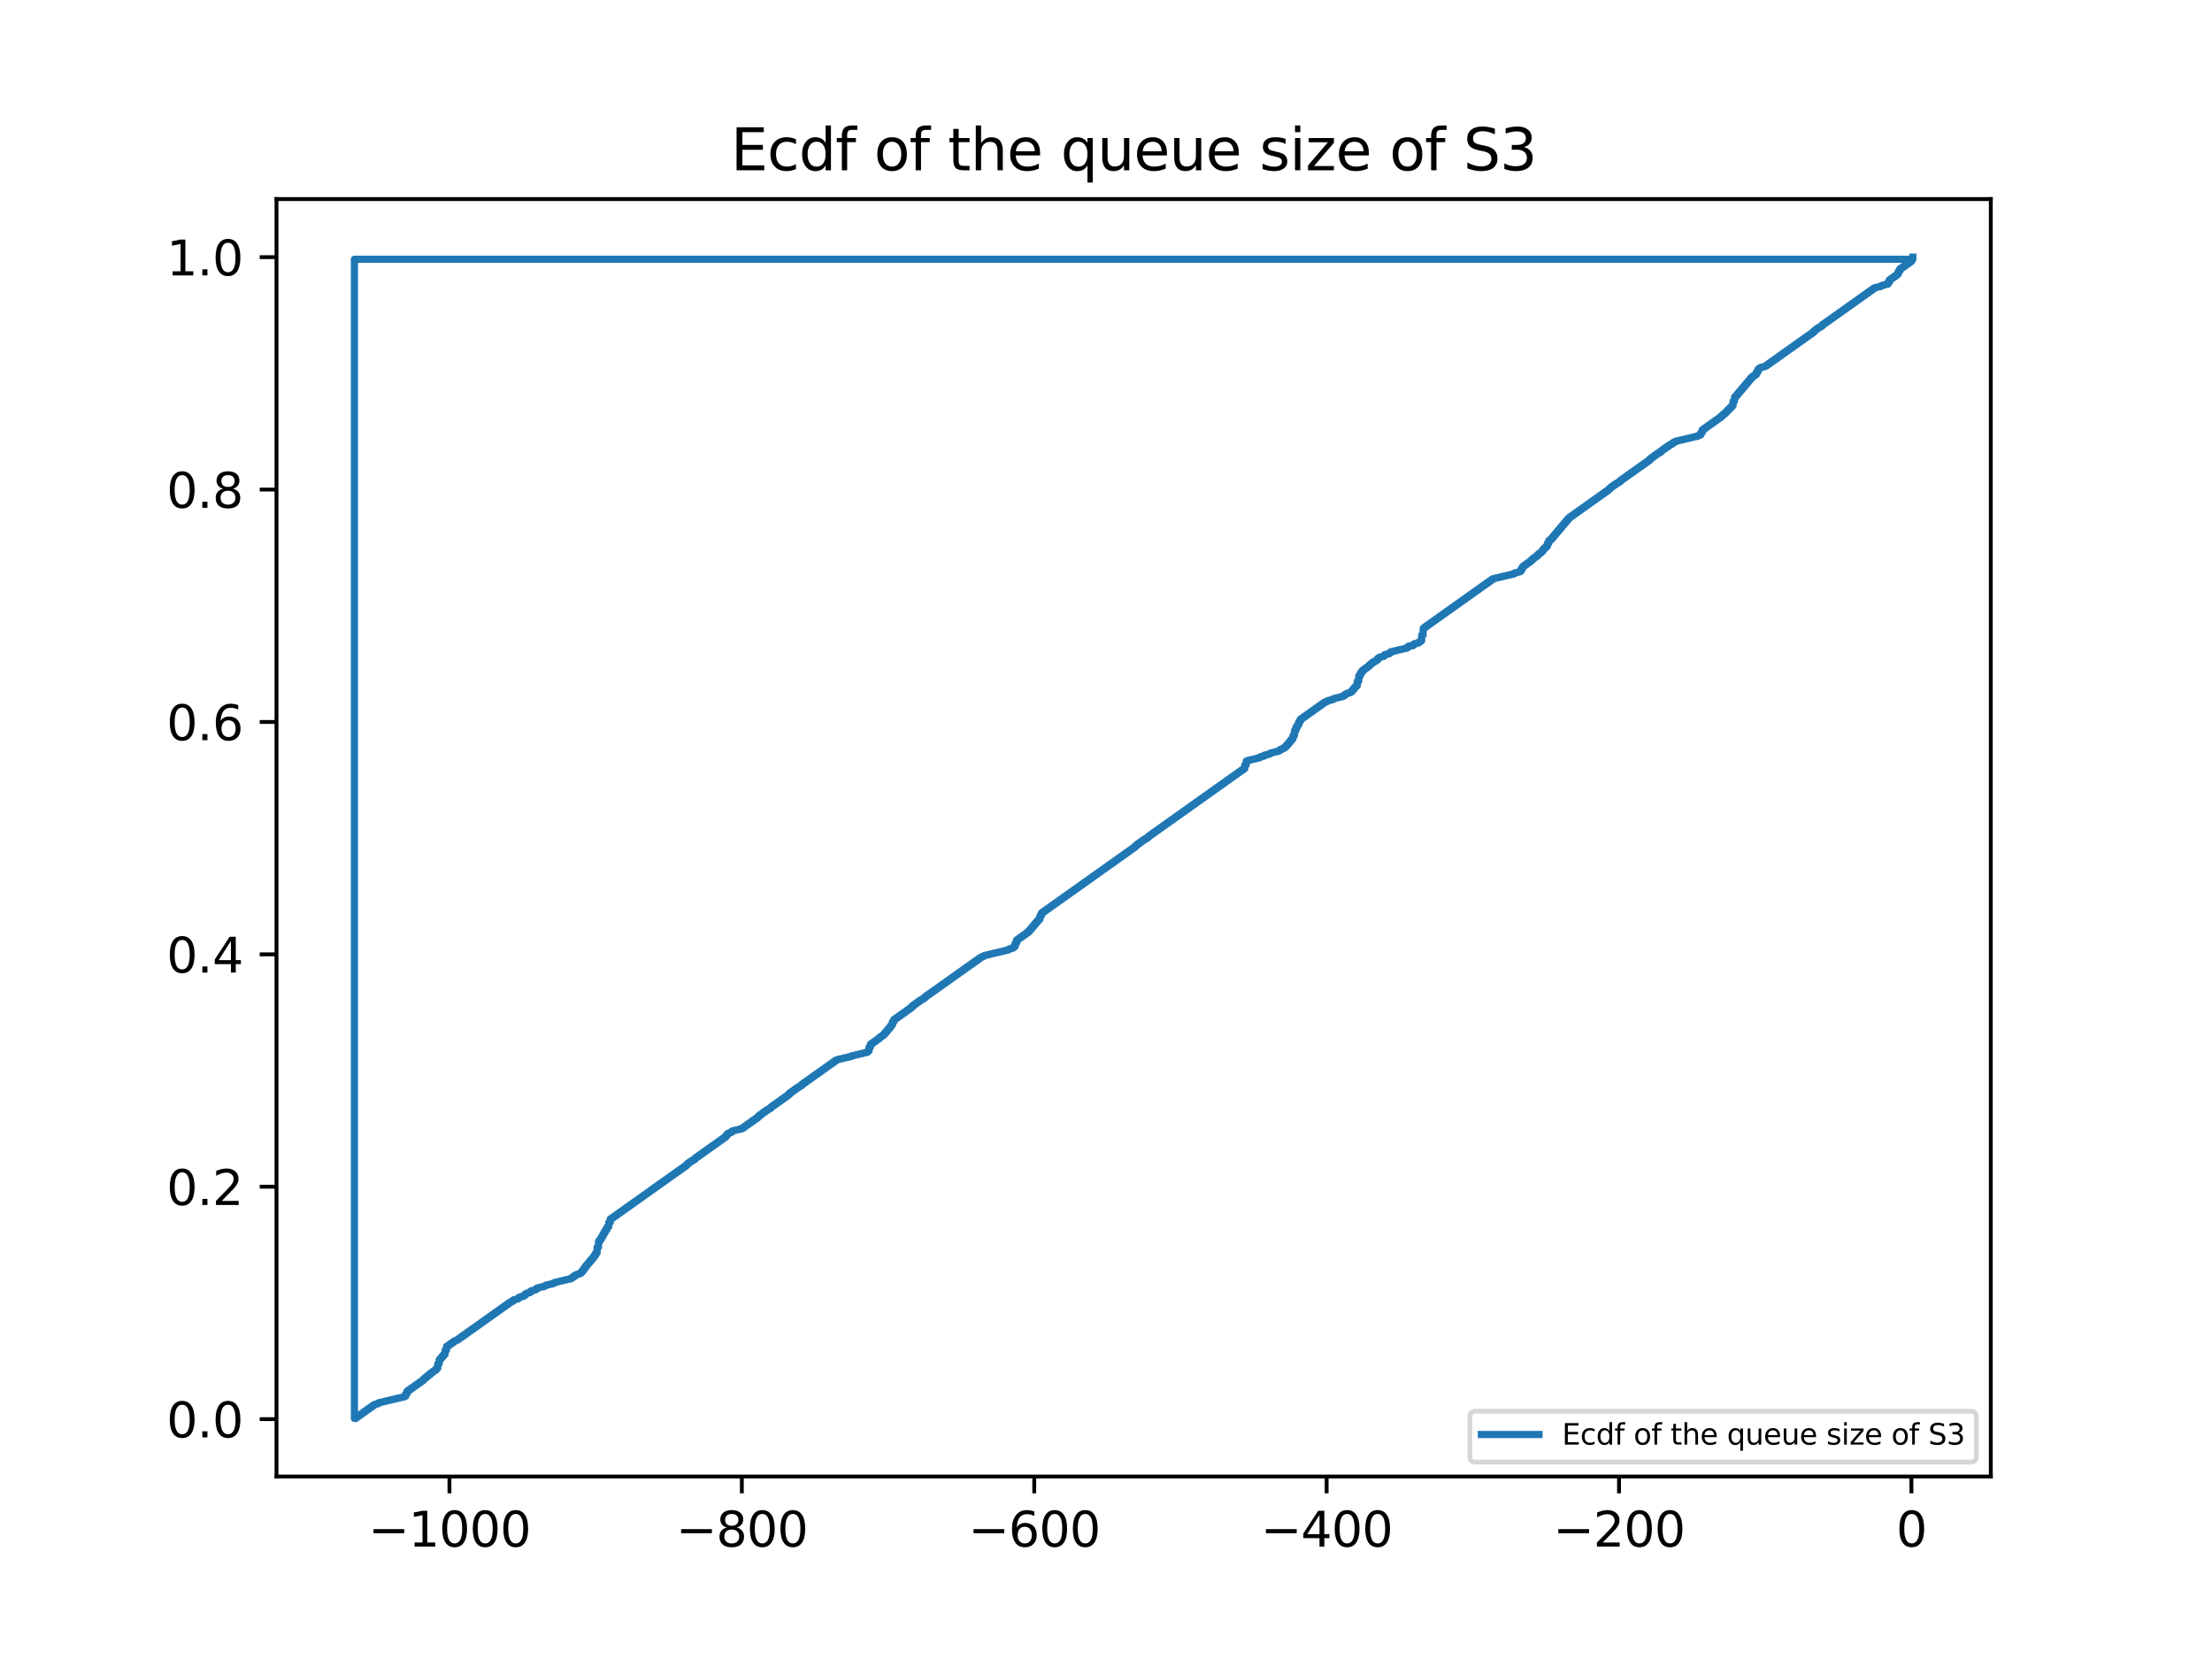 <?xml version="1.0" encoding="utf-8" standalone="no"?>
<!DOCTYPE svg PUBLIC "-//W3C//DTD SVG 1.1//EN"
  "http://www.w3.org/Graphics/SVG/1.1/DTD/svg11.dtd">
<svg xmlns:xlink="http://www.w3.org/1999/xlink" width="460.8pt" height="345.6pt" viewBox="0 0 460.8 345.6" xmlns="http://www.w3.org/2000/svg" version="1.1">
 <defs>
  <style type="text/css">*{stroke-linejoin: round; stroke-linecap: butt}</style>
 </defs>
 <g id="figure_1">
  <g id="patch_1">
   <path d="M 0 345.6 
L 460.8 345.6 
L 460.8 0 
L 0 0 
z
" style="fill: #ffffff"/>
  </g>
  <g id="axes_1">
   <g id="patch_2">
    <path d="M 57.6 307.584 
L 414.72 307.584 
L 414.72 41.472 
L 57.6 41.472 
z
" style="fill: #ffffff"/>
   </g>
   <g id="matplotlib.axis_1">
    <g id="xtick_1">
     <g id="line2d_1">
      <defs>
       <path id="mc60ef438ce" d="M 0 0 
L 0 3.5 
" style="stroke: #000000; stroke-width: 0.8"/>
      </defs>
      <g>
       <use xlink:href="#mc60ef438ce" x="93.629" y="307.584" style="stroke: #000000; stroke-width: 0.8"/>
      </g>
     </g>
     <g id="text_1">
      <!-- −1000 -->
      <g transform="translate(76.714 322.182) scale(0.1 -0.1)">
       <defs>
        <path id="DejaVuSans-2212" d="M 678 2272 
L 4684 2272 
L 4684 1741 
L 678 1741 
L 678 2272 
z
" transform="scale(0.016)"/>
        <path id="DejaVuSans-31" d="M 794 531 
L 1825 531 
L 1825 4091 
L 703 3866 
L 703 4441 
L 1819 4666 
L 2450 4666 
L 2450 531 
L 3481 531 
L 3481 0 
L 794 0 
L 794 531 
z
" transform="scale(0.016)"/>
        <path id="DejaVuSans-30" d="M 2034 4250 
Q 1547 4250 1301 3770 
Q 1056 3291 1056 2328 
Q 1056 1369 1301 889 
Q 1547 409 2034 409 
Q 2525 409 2770 889 
Q 3016 1369 3016 2328 
Q 3016 3291 2770 3770 
Q 2525 4250 2034 4250 
z
M 2034 4750 
Q 2819 4750 3233 4129 
Q 3647 3509 3647 2328 
Q 3647 1150 3233 529 
Q 2819 -91 2034 -91 
Q 1250 -91 836 529 
Q 422 1150 422 2328 
Q 422 3509 836 4129 
Q 1250 4750 2034 4750 
z
" transform="scale(0.016)"/>
       </defs>
       <use xlink:href="#DejaVuSans-2212"/>
       <use xlink:href="#DejaVuSans-31" x="83.789"/>
       <use xlink:href="#DejaVuSans-30" x="147.412"/>
       <use xlink:href="#DejaVuSans-30" x="211.035"/>
       <use xlink:href="#DejaVuSans-30" x="274.658"/>
      </g>
     </g>
    </g>
    <g id="xtick_2">
     <g id="line2d_2">
      <g>
       <use xlink:href="#mc60ef438ce" x="154.54" y="307.584" style="stroke: #000000; stroke-width: 0.8"/>
      </g>
     </g>
     <g id="text_2">
      <!-- −800 -->
      <g transform="translate(140.806 322.182) scale(0.1 -0.1)">
       <defs>
        <path id="DejaVuSans-38" d="M 2034 2216 
Q 1584 2216 1326 1975 
Q 1069 1734 1069 1313 
Q 1069 891 1326 650 
Q 1584 409 2034 409 
Q 2484 409 2743 651 
Q 3003 894 3003 1313 
Q 3003 1734 2745 1975 
Q 2488 2216 2034 2216 
z
M 1403 2484 
Q 997 2584 770 2862 
Q 544 3141 544 3541 
Q 544 4100 942 4425 
Q 1341 4750 2034 4750 
Q 2731 4750 3128 4425 
Q 3525 4100 3525 3541 
Q 3525 3141 3298 2862 
Q 3072 2584 2669 2484 
Q 3125 2378 3379 2068 
Q 3634 1759 3634 1313 
Q 3634 634 3220 271 
Q 2806 -91 2034 -91 
Q 1263 -91 848 271 
Q 434 634 434 1313 
Q 434 1759 690 2068 
Q 947 2378 1403 2484 
z
M 1172 3481 
Q 1172 3119 1398 2916 
Q 1625 2713 2034 2713 
Q 2441 2713 2670 2916 
Q 2900 3119 2900 3481 
Q 2900 3844 2670 4047 
Q 2441 4250 2034 4250 
Q 1625 4250 1398 4047 
Q 1172 3844 1172 3481 
z
" transform="scale(0.016)"/>
       </defs>
       <use xlink:href="#DejaVuSans-2212"/>
       <use xlink:href="#DejaVuSans-38" x="83.789"/>
       <use xlink:href="#DejaVuSans-30" x="147.412"/>
       <use xlink:href="#DejaVuSans-30" x="211.035"/>
      </g>
     </g>
    </g>
    <g id="xtick_3">
     <g id="line2d_3">
      <g>
       <use xlink:href="#mc60ef438ce" x="215.45" y="307.584" style="stroke: #000000; stroke-width: 0.8"/>
      </g>
     </g>
     <g id="text_3">
      <!-- −600 -->
      <g transform="translate(201.717 322.182) scale(0.1 -0.1)">
       <defs>
        <path id="DejaVuSans-36" d="M 2113 2584 
Q 1688 2584 1439 2293 
Q 1191 2003 1191 1497 
Q 1191 994 1439 701 
Q 1688 409 2113 409 
Q 2538 409 2786 701 
Q 3034 994 3034 1497 
Q 3034 2003 2786 2293 
Q 2538 2584 2113 2584 
z
M 3366 4563 
L 3366 3988 
Q 3128 4100 2886 4159 
Q 2644 4219 2406 4219 
Q 1781 4219 1451 3797 
Q 1122 3375 1075 2522 
Q 1259 2794 1537 2939 
Q 1816 3084 2150 3084 
Q 2853 3084 3261 2657 
Q 3669 2231 3669 1497 
Q 3669 778 3244 343 
Q 2819 -91 2113 -91 
Q 1303 -91 875 529 
Q 447 1150 447 2328 
Q 447 3434 972 4092 
Q 1497 4750 2381 4750 
Q 2619 4750 2861 4703 
Q 3103 4656 3366 4563 
z
" transform="scale(0.016)"/>
       </defs>
       <use xlink:href="#DejaVuSans-2212"/>
       <use xlink:href="#DejaVuSans-36" x="83.789"/>
       <use xlink:href="#DejaVuSans-30" x="147.412"/>
       <use xlink:href="#DejaVuSans-30" x="211.035"/>
      </g>
     </g>
    </g>
    <g id="xtick_4">
     <g id="line2d_4">
      <g>
       <use xlink:href="#mc60ef438ce" x="276.361" y="307.584" style="stroke: #000000; stroke-width: 0.8"/>
      </g>
     </g>
     <g id="text_4">
      <!-- −400 -->
      <g transform="translate(262.628 322.182) scale(0.1 -0.1)">
       <defs>
        <path id="DejaVuSans-34" d="M 2419 4116 
L 825 1625 
L 2419 1625 
L 2419 4116 
z
M 2253 4666 
L 3047 4666 
L 3047 1625 
L 3713 1625 
L 3713 1100 
L 3047 1100 
L 3047 0 
L 2419 0 
L 2419 1100 
L 313 1100 
L 313 1709 
L 2253 4666 
z
" transform="scale(0.016)"/>
       </defs>
       <use xlink:href="#DejaVuSans-2212"/>
       <use xlink:href="#DejaVuSans-34" x="83.789"/>
       <use xlink:href="#DejaVuSans-30" x="147.412"/>
       <use xlink:href="#DejaVuSans-30" x="211.035"/>
      </g>
     </g>
    </g>
    <g id="xtick_5">
     <g id="line2d_5">
      <g>
       <use xlink:href="#mc60ef438ce" x="337.272" y="307.584" style="stroke: #000000; stroke-width: 0.8"/>
      </g>
     </g>
     <g id="text_5">
      <!-- −200 -->
      <g transform="translate(323.538 322.182) scale(0.1 -0.1)">
       <defs>
        <path id="DejaVuSans-32" d="M 1228 531 
L 3431 531 
L 3431 0 
L 469 0 
L 469 531 
Q 828 903 1448 1529 
Q 2069 2156 2228 2338 
Q 2531 2678 2651 2914 
Q 2772 3150 2772 3378 
Q 2772 3750 2511 3984 
Q 2250 4219 1831 4219 
Q 1534 4219 1204 4116 
Q 875 4013 500 3803 
L 500 4441 
Q 881 4594 1212 4672 
Q 1544 4750 1819 4750 
Q 2544 4750 2975 4387 
Q 3406 4025 3406 3419 
Q 3406 3131 3298 2873 
Q 3191 2616 2906 2266 
Q 2828 2175 2409 1742 
Q 1991 1309 1228 531 
z
" transform="scale(0.016)"/>
       </defs>
       <use xlink:href="#DejaVuSans-2212"/>
       <use xlink:href="#DejaVuSans-32" x="83.789"/>
       <use xlink:href="#DejaVuSans-30" x="147.412"/>
       <use xlink:href="#DejaVuSans-30" x="211.035"/>
      </g>
     </g>
    </g>
    <g id="xtick_6">
     <g id="line2d_6">
      <g>
       <use xlink:href="#mc60ef438ce" x="398.183" y="307.584" style="stroke: #000000; stroke-width: 0.8"/>
      </g>
     </g>
     <g id="text_6">
      <!-- 0 -->
      <g transform="translate(395.001 322.182) scale(0.1 -0.1)">
       <use xlink:href="#DejaVuSans-30"/>
      </g>
     </g>
    </g>
   </g>
   <g id="matplotlib.axis_2">
    <g id="ytick_1">
     <g id="line2d_7">
      <defs>
       <path id="me1e8824163" d="M 0 0 
L -3.5 0 
" style="stroke: #000000; stroke-width: 0.8"/>
      </defs>
      <g>
       <use xlink:href="#me1e8824163" x="57.6" y="295.632" style="stroke: #000000; stroke-width: 0.8"/>
      </g>
     </g>
     <g id="text_7">
      <!-- 0.0 -->
      <g transform="translate(34.697 299.432) scale(0.1 -0.1)">
       <defs>
        <path id="DejaVuSans-2e" d="M 684 794 
L 1344 794 
L 1344 0 
L 684 0 
L 684 794 
z
" transform="scale(0.016)"/>
       </defs>
       <use xlink:href="#DejaVuSans-30"/>
       <use xlink:href="#DejaVuSans-2e" x="63.623"/>
       <use xlink:href="#DejaVuSans-30" x="95.41"/>
      </g>
     </g>
    </g>
    <g id="ytick_2">
     <g id="line2d_8">
      <g>
       <use xlink:href="#me1e8824163" x="57.6" y="247.219" style="stroke: #000000; stroke-width: 0.8"/>
      </g>
     </g>
     <g id="text_8">
      <!-- 0.2 -->
      <g transform="translate(34.697 251.019) scale(0.1 -0.1)">
       <use xlink:href="#DejaVuSans-30"/>
       <use xlink:href="#DejaVuSans-2e" x="63.623"/>
       <use xlink:href="#DejaVuSans-32" x="95.41"/>
      </g>
     </g>
    </g>
    <g id="ytick_3">
     <g id="line2d_9">
      <g>
       <use xlink:href="#me1e8824163" x="57.6" y="198.807" style="stroke: #000000; stroke-width: 0.8"/>
      </g>
     </g>
     <g id="text_9">
      <!-- 0.4 -->
      <g transform="translate(34.697 202.606) scale(0.1 -0.1)">
       <use xlink:href="#DejaVuSans-30"/>
       <use xlink:href="#DejaVuSans-2e" x="63.623"/>
       <use xlink:href="#DejaVuSans-34" x="95.41"/>
      </g>
     </g>
    </g>
    <g id="ytick_4">
     <g id="line2d_10">
      <g>
       <use xlink:href="#me1e8824163" x="57.6" y="150.394" style="stroke: #000000; stroke-width: 0.8"/>
      </g>
     </g>
     <g id="text_10">
      <!-- 0.6 -->
      <g transform="translate(34.697 154.193) scale(0.1 -0.1)">
       <use xlink:href="#DejaVuSans-30"/>
       <use xlink:href="#DejaVuSans-2e" x="63.623"/>
       <use xlink:href="#DejaVuSans-36" x="95.41"/>
      </g>
     </g>
    </g>
    <g id="ytick_5">
     <g id="line2d_11">
      <g>
       <use xlink:href="#me1e8824163" x="57.6" y="101.981" style="stroke: #000000; stroke-width: 0.8"/>
      </g>
     </g>
     <g id="text_11">
      <!-- 0.8 -->
      <g transform="translate(34.697 105.78) scale(0.1 -0.1)">
       <use xlink:href="#DejaVuSans-30"/>
       <use xlink:href="#DejaVuSans-2e" x="63.623"/>
       <use xlink:href="#DejaVuSans-38" x="95.41"/>
      </g>
     </g>
    </g>
    <g id="ytick_6">
     <g id="line2d_12">
      <g>
       <use xlink:href="#me1e8824163" x="57.6" y="53.568" style="stroke: #000000; stroke-width: 0.8"/>
      </g>
     </g>
     <g id="text_12">
      <!-- 1.0 -->
      <g transform="translate(34.697 57.367) scale(0.1 -0.1)">
       <use xlink:href="#DejaVuSans-31"/>
       <use xlink:href="#DejaVuSans-2e" x="63.623"/>
       <use xlink:href="#DejaVuSans-30" x="95.41"/>
      </g>
     </g>
    </g>
   </g>
   <g id="line2d_13">
    <path d="M 398.183 54.001 
L 73.833 54.001 
L 73.833 295.488 
L 73.833 295.488 
L 74.137 295.488 
L 74.137 295.272 
L 74.137 295.272 
L 74.442 295.272 
L 74.442 295.055 
L 74.442 295.055 
L 74.746 295.055 
L 74.746 294.839 
L 74.746 294.839 
L 75.051 294.839 
L 75.051 294.622 
L 75.051 294.622 
L 75.355 294.622 
L 75.355 294.406 
L 75.355 294.406 
L 75.66 294.406 
L 75.66 294.189 
L 75.66 294.189 
L 75.965 294.189 
L 75.965 293.973 
L 75.965 293.973 
L 76.269 293.973 
L 76.269 293.756 
L 76.269 293.756 
L 76.574 293.756 
L 76.574 293.54 
L 76.574 293.54 
L 76.878 293.54 
L 76.878 293.323 
L 76.878 293.323 
L 77.183 293.323 
L 77.183 293.107 
L 77.183 293.107 
L 77.487 293.107 
L 77.487 292.891 
L 77.487 292.891 
L 77.792 292.891 
L 77.792 292.674 
L 77.792 292.674 
L 78.096 292.674 
L 78.096 292.53 
L 78.096 292.53 
L 78.706 292.458 
L 78.706 292.313 
L 78.706 292.313 
L 79.01 292.313 
L 79.01 292.169 
L 79.01 292.169 
L 79.619 292.097 
L 79.619 292.025 
L 80.228 291.953 
L 80.228 291.88 
L 80.837 291.808 
L 80.837 291.736 
L 81.447 291.664 
L 81.447 291.592 
L 82.056 291.52 
L 82.056 291.448 
L 82.665 291.375 
L 82.665 291.303 
L 83.274 291.231 
L 83.274 291.159 
L 83.883 291.087 
L 83.883 291.015 
L 84.188 291.015 
L 84.188 290.87 
L 84.188 290.87 
L 84.492 290.87 
L 84.492 290.365 
L 84.492 290.365 
L 84.797 290.365 
L 84.797 289.788 
L 84.797 289.788 
L 85.101 289.788 
L 85.101 289.572 
L 85.101 289.572 
L 85.406 289.572 
L 85.406 289.355 
L 85.406 289.355 
L 85.71 289.355 
L 85.71 289.139 
L 85.71 289.139 
L 86.015 289.139 
L 86.015 288.922 
L 86.015 288.922 
L 86.319 288.922 
L 86.319 288.706 
L 86.319 288.706 
L 86.624 288.706 
L 86.624 288.489 
L 86.624 288.489 
L 86.929 288.489 
L 86.929 288.273 
L 86.929 288.273 
L 87.233 288.273 
L 87.233 288.057 
L 87.233 288.057 
L 87.538 288.057 
L 87.538 287.84 
L 87.538 287.84 
L 87.842 287.84 
L 87.842 287.624 
L 87.842 287.624 
L 88.147 287.624 
L 88.147 287.335 
L 88.147 287.335 
L 88.451 287.335 
L 88.451 287.046 
L 88.451 287.046 
L 88.756 287.046 
L 88.756 286.83 
L 88.756 286.83 
L 89.06 286.83 
L 89.06 286.541 
L 89.06 286.541 
L 89.365 286.541 
L 89.365 286.325 
L 89.365 286.325 
L 89.67 286.325 
L 89.67 286.036 
L 89.67 286.036 
L 89.974 286.036 
L 89.974 285.82 
L 89.974 285.82 
L 90.279 285.82 
L 90.279 285.603 
L 90.279 285.603 
L 90.583 285.603 
L 90.583 285.387 
L 90.583 285.387 
L 90.888 285.387 
L 90.888 285.026 
L 90.888 285.026 
L 91.192 285.026 
L 91.192 284.088 
L 91.192 284.088 
L 91.497 284.088 
L 91.497 283.222 
L 91.497 283.222 
L 91.801 283.222 
L 91.801 282.862 
L 91.801 282.862 
L 92.106 282.862 
L 92.106 282.501 
L 92.106 282.501 
L 92.411 282.501 
L 92.411 282.14 
L 92.411 282.14 
L 92.715 282.14 
L 92.715 281.274 
L 92.715 281.274 
L 93.02 281.274 
L 93.02 280.481 
L 93.02 280.481 
L 93.324 280.481 
L 93.324 280.264 
L 93.324 280.264 
L 93.629 280.264 
L 93.629 280.048 
L 93.629 280.048 
L 93.933 280.048 
L 93.933 279.831 
L 93.933 279.831 
L 94.238 279.831 
L 94.238 279.615 
L 94.238 279.615 
L 94.542 279.615 
L 94.542 279.398 
L 94.542 279.398 
L 94.847 279.398 
L 94.847 279.254 
L 94.847 279.254 
L 95.152 279.254 
L 95.152 279.11 
L 95.152 279.11 
L 95.456 279.11 
L 95.456 278.893 
L 95.456 278.893 
L 95.761 278.893 
L 95.761 278.677 
L 95.761 278.677 
L 96.065 278.677 
L 96.065 278.461 
L 96.065 278.461 
L 96.37 278.461 
L 96.37 278.244 
L 96.37 278.244 
L 96.674 278.244 
L 96.674 278.028 
L 96.674 278.028 
L 96.979 278.028 
L 96.979 277.811 
L 96.979 277.811 
L 97.283 277.811 
L 97.283 277.595 
L 97.283 277.595 
L 97.588 277.595 
L 97.588 277.378 
L 97.588 277.378 
L 97.892 277.378 
L 97.892 277.162 
L 97.892 277.162 
L 98.197 277.162 
L 98.197 276.945 
L 98.197 276.945 
L 98.502 276.945 
L 98.502 276.729 
L 98.502 276.729 
L 98.806 276.729 
L 98.806 276.512 
L 98.806 276.512 
L 99.111 276.512 
L 99.111 276.296 
L 99.111 276.296 
L 99.415 276.296 
L 99.415 276.08 
L 99.415 276.08 
L 99.72 276.08 
L 99.72 275.863 
L 99.72 275.863 
L 100.024 275.863 
L 100.024 275.647 
L 100.024 275.647 
L 100.329 275.647 
L 100.329 275.43 
L 100.329 275.43 
L 100.633 275.43 
L 100.633 275.214 
L 100.633 275.214 
L 100.938 275.214 
L 100.938 274.997 
L 100.938 274.997 
L 101.243 274.997 
L 101.243 274.781 
L 101.243 274.781 
L 101.547 274.781 
L 101.547 274.564 
L 101.547 274.564 
L 101.852 274.564 
L 101.852 274.348 
L 101.852 274.348 
L 102.156 274.348 
L 102.156 274.132 
L 102.156 274.132 
L 102.461 274.132 
L 102.461 273.915 
L 102.461 273.915 
L 102.765 273.915 
L 102.765 273.699 
L 102.765 273.699 
L 103.07 273.699 
L 103.07 273.482 
L 103.07 273.482 
L 103.374 273.482 
L 103.374 273.266 
L 103.374 273.266 
L 103.679 273.266 
L 103.679 273.049 
L 103.679 273.049 
L 103.984 273.049 
L 103.984 272.833 
L 103.984 272.833 
L 104.288 272.833 
L 104.288 272.616 
L 104.288 272.616 
L 104.593 272.616 
L 104.593 272.4 
L 104.593 272.4 
L 104.897 272.4 
L 104.897 272.183 
L 104.897 272.183 
L 105.202 272.183 
L 105.202 271.967 
L 105.202 271.967 
L 105.506 271.967 
L 105.506 271.751 
L 105.506 271.751 
L 105.811 271.751 
L 105.811 271.534 
L 105.811 271.534 
L 106.115 271.534 
L 106.115 271.318 
L 106.115 271.318 
L 106.42 271.318 
L 106.42 271.173 
L 106.42 271.173 
L 106.725 271.173 
L 106.725 270.957 
L 106.725 270.957 
L 107.029 270.957 
L 107.029 270.74 
L 107.029 270.74 
L 107.638 270.668 
L 107.638 270.596 
L 107.943 270.596 
L 107.943 270.38 
L 107.943 270.38 
L 108.247 270.38 
L 108.247 270.163 
L 108.247 270.163 
L 108.856 270.091 
L 108.856 270.019 
L 109.161 270.019 
L 109.161 269.802 
L 109.161 269.802 
L 109.466 269.802 
L 109.466 269.514 
L 109.466 269.514 
L 109.77 269.514 
L 109.77 269.37 
L 109.77 269.37 
L 110.379 269.297 
L 110.379 269.081 
L 110.379 269.081 
L 110.684 269.081 
L 110.684 268.865 
L 110.684 268.865 
L 111.293 268.792 
L 111.293 268.72 
L 111.597 268.72 
L 111.597 268.504 
L 111.597 268.504 
L 111.902 268.504 
L 111.902 268.287 
L 111.902 268.287 
L 112.511 268.215 
L 112.511 268.143 
L 113.12 268.071 
L 113.12 267.999 
L 113.425 267.999 
L 113.425 267.854 
L 113.425 267.854 
L 113.729 267.854 
L 113.729 267.71 
L 113.729 267.71 
L 114.338 267.638 
L 114.338 267.566 
L 114.948 267.494 
L 114.948 267.422 
L 115.252 267.422 
L 115.252 267.277 
L 115.252 267.277 
L 115.557 267.277 
L 115.557 267.133 
L 115.557 267.133 
L 116.166 267.061 
L 116.166 266.989 
L 116.775 266.916 
L 116.775 266.844 
L 117.384 266.772 
L 117.384 266.7 
L 117.993 266.628 
L 117.993 266.556 
L 118.602 266.484 
L 118.602 266.411 
L 118.907 266.411 
L 118.907 266.267 
L 118.907 266.267 
L 119.211 266.267 
L 119.211 266.051 
L 119.211 266.051 
L 119.516 266.051 
L 119.516 265.834 
L 119.516 265.834 
L 119.82 265.834 
L 119.82 265.618 
L 119.82 265.618 
L 120.125 265.618 
L 120.125 265.473 
L 120.125 265.473 
L 120.734 265.401 
L 120.734 265.257 
L 120.734 265.257 
L 121.039 265.257 
L 121.039 264.968 
L 121.039 264.968 
L 121.343 264.968 
L 121.343 264.608 
L 121.343 264.608 
L 121.648 264.608 
L 121.648 264.175 
L 121.648 264.175 
L 121.952 264.175 
L 121.952 263.742 
L 121.952 263.742 
L 122.257 263.742 
L 122.257 263.381 
L 122.257 263.381 
L 122.561 263.381 
L 122.561 263.02 
L 122.561 263.02 
L 122.866 263.02 
L 122.866 262.66 
L 122.866 262.66 
L 123.17 262.66 
L 123.17 262.299 
L 123.17 262.299 
L 123.475 262.299 
L 123.475 261.938 
L 123.475 261.938 
L 123.78 261.938 
L 123.78 261.505 
L 123.78 261.505 
L 124.084 261.505 
L 124.084 261 
L 124.084 261 
L 124.389 261 
L 124.389 259.774 
L 124.389 259.774 
L 124.693 259.774 
L 124.693 258.547 
L 124.693 258.547 
L 124.998 258.547 
L 124.998 258.114 
L 124.998 258.114 
L 125.302 258.114 
L 125.302 257.609 
L 125.302 257.609 
L 125.607 257.609 
L 125.607 257.032 
L 125.607 257.032 
L 125.911 257.032 
L 125.911 256.527 
L 125.911 256.527 
L 126.216 256.527 
L 126.216 256.022 
L 126.216 256.022 
L 126.521 256.022 
L 126.521 255.517 
L 126.521 255.517 
L 126.825 255.517 
L 126.825 254.651 
L 126.825 254.651 
L 127.13 254.651 
L 127.13 253.929 
L 127.13 253.929 
L 127.434 253.929 
L 127.434 253.713 
L 127.434 253.713 
L 127.739 253.713 
L 127.739 253.497 
L 127.739 253.497 
L 128.043 253.497 
L 128.043 253.28 
L 128.043 253.28 
L 128.348 253.28 
L 128.348 253.064 
L 128.348 253.064 
L 128.652 253.064 
L 128.652 252.847 
L 128.652 252.847 
L 128.957 252.847 
L 128.957 252.631 
L 128.957 252.631 
L 129.262 252.631 
L 129.262 252.414 
L 129.262 252.414 
L 129.566 252.414 
L 129.566 252.198 
L 129.566 252.198 
L 129.871 252.198 
L 129.871 251.981 
L 129.871 251.981 
L 130.175 251.981 
L 130.175 251.765 
L 130.175 251.765 
L 130.48 251.765 
L 130.48 251.548 
L 130.48 251.548 
L 130.784 251.548 
L 130.784 251.332 
L 130.784 251.332 
L 131.089 251.332 
L 131.089 251.116 
L 131.089 251.116 
L 131.393 251.116 
L 131.393 250.899 
L 131.393 250.899 
L 131.698 250.899 
L 131.698 250.683 
L 131.698 250.683 
L 132.003 250.683 
L 132.003 250.466 
L 132.003 250.466 
L 132.307 250.466 
L 132.307 250.25 
L 132.307 250.25 
L 132.612 250.25 
L 132.612 250.033 
L 132.612 250.033 
L 132.916 250.033 
L 132.916 249.817 
L 132.916 249.817 
L 133.221 249.817 
L 133.221 249.6 
L 133.221 249.6 
L 133.525 249.6 
L 133.525 249.384 
L 133.525 249.384 
L 133.83 249.384 
L 133.83 249.167 
L 133.83 249.167 
L 134.134 249.167 
L 134.134 248.951 
L 134.134 248.951 
L 134.439 248.951 
L 134.439 248.735 
L 134.439 248.735 
L 134.744 248.735 
L 134.744 248.518 
L 134.744 248.518 
L 135.048 248.518 
L 135.048 248.302 
L 135.048 248.302 
L 135.353 248.302 
L 135.353 248.085 
L 135.353 248.085 
L 135.657 248.085 
L 135.657 247.869 
L 135.657 247.869 
L 135.962 247.869 
L 135.962 247.652 
L 135.962 247.652 
L 136.266 247.652 
L 136.266 247.436 
L 136.266 247.436 
L 136.571 247.436 
L 136.571 247.219 
L 136.571 247.219 
L 136.875 247.219 
L 136.875 247.003 
L 136.875 247.003 
L 137.18 247.003 
L 137.18 246.787 
L 137.18 246.787 
L 137.485 246.787 
L 137.485 246.57 
L 137.485 246.57 
L 137.789 246.57 
L 137.789 246.354 
L 137.789 246.354 
L 138.094 246.354 
L 138.094 246.137 
L 138.094 246.137 
L 138.398 246.137 
L 138.398 245.921 
L 138.398 245.921 
L 138.703 245.921 
L 138.703 245.704 
L 138.703 245.704 
L 139.007 245.704 
L 139.007 245.488 
L 139.007 245.488 
L 139.312 245.488 
L 139.312 245.271 
L 139.312 245.271 
L 139.616 245.271 
L 139.616 245.055 
L 139.616 245.055 
L 139.921 245.055 
L 139.921 244.838 
L 139.921 244.838 
L 140.225 244.838 
L 140.225 244.622 
L 140.225 244.622 
L 140.53 244.622 
L 140.53 244.406 
L 140.53 244.406 
L 140.835 244.406 
L 140.835 244.189 
L 140.835 244.189 
L 141.139 244.189 
L 141.139 243.973 
L 141.139 243.973 
L 141.444 243.973 
L 141.444 243.756 
L 141.444 243.756 
L 141.748 243.756 
L 141.748 243.54 
L 141.748 243.54 
L 142.053 243.54 
L 142.053 243.323 
L 142.053 243.323 
L 142.357 243.323 
L 142.357 243.107 
L 142.357 243.107 
L 142.662 243.107 
L 142.662 242.89 
L 142.662 242.89 
L 142.966 242.89 
L 142.966 242.602 
L 142.966 242.602 
L 143.271 242.602 
L 143.271 242.313 
L 143.271 242.313 
L 143.576 242.313 
L 143.576 242.097 
L 143.576 242.097 
L 143.88 242.097 
L 143.88 241.88 
L 143.88 241.88 
L 144.185 241.88 
L 144.185 241.736 
L 144.185 241.736 
L 144.489 241.736 
L 144.489 241.52 
L 144.489 241.52 
L 144.794 241.52 
L 144.794 241.231 
L 144.794 241.231 
L 145.098 241.231 
L 145.098 241.015 
L 145.098 241.015 
L 145.403 241.015 
L 145.403 240.798 
L 145.403 240.798 
L 145.707 240.798 
L 145.707 240.582 
L 145.707 240.582 
L 146.012 240.582 
L 146.012 240.365 
L 146.012 240.365 
L 146.317 240.365 
L 146.317 240.149 
L 146.317 240.149 
L 146.621 240.149 
L 146.621 239.932 
L 146.621 239.932 
L 146.926 239.932 
L 146.926 239.716 
L 146.926 239.716 
L 147.23 239.716 
L 147.23 239.499 
L 147.23 239.499 
L 147.535 239.499 
L 147.535 239.283 
L 147.535 239.283 
L 147.839 239.283 
L 147.839 239.066 
L 147.839 239.066 
L 148.144 239.066 
L 148.144 238.85 
L 148.144 238.85 
L 148.448 238.85 
L 148.448 238.634 
L 148.448 238.634 
L 148.753 238.634 
L 148.753 238.417 
L 148.753 238.417 
L 149.058 238.417 
L 149.058 238.201 
L 149.058 238.201 
L 149.362 238.201 
L 149.362 237.984 
L 149.362 237.984 
L 149.667 237.984 
L 149.667 237.768 
L 149.667 237.768 
L 149.971 237.768 
L 149.971 237.551 
L 149.971 237.551 
L 150.276 237.551 
L 150.276 237.335 
L 150.276 237.335 
L 150.58 237.335 
L 150.58 237.118 
L 150.58 237.118 
L 150.885 237.118 
L 150.885 236.902 
L 150.885 236.902 
L 151.189 236.902 
L 151.189 236.541 
L 151.189 236.541 
L 151.494 236.541 
L 151.494 236.18 
L 151.494 236.18 
L 151.799 236.18 
L 151.799 236.036 
L 151.799 236.036 
L 152.103 236.036 
L 152.103 235.892 
L 152.103 235.892 
L 152.408 235.892 
L 152.408 235.675 
L 152.408 235.675 
L 152.712 235.675 
L 152.712 235.531 
L 152.712 235.531 
L 153.321 235.459 
L 153.321 235.387 
L 153.93 235.315 
L 153.93 235.242 
L 154.54 235.17 
L 154.54 235.026 
L 154.54 235.026 
L 154.844 235.026 
L 154.844 234.81 
L 154.844 234.81 
L 155.149 234.81 
L 155.149 234.593 
L 155.149 234.593 
L 155.453 234.593 
L 155.453 234.377 
L 155.453 234.377 
L 155.758 234.377 
L 155.758 234.16 
L 155.758 234.16 
L 156.062 234.16 
L 156.062 233.944 
L 156.062 233.944 
L 156.367 233.944 
L 156.367 233.727 
L 156.367 233.727 
L 156.671 233.727 
L 156.671 233.511 
L 156.671 233.511 
L 156.976 233.511 
L 156.976 233.294 
L 156.976 233.294 
L 157.281 233.294 
L 157.281 233.078 
L 157.281 233.078 
L 157.585 233.078 
L 157.585 232.862 
L 157.585 232.862 
L 157.89 232.862 
L 157.89 232.573 
L 157.89 232.573 
L 158.194 232.573 
L 158.194 232.284 
L 158.194 232.284 
L 158.499 232.284 
L 158.499 232.068 
L 158.499 232.068 
L 158.803 232.068 
L 158.803 231.851 
L 158.803 231.851 
L 159.108 231.851 
L 159.108 231.635 
L 159.108 231.635 
L 159.412 231.635 
L 159.412 231.419 
L 159.412 231.419 
L 159.717 231.419 
L 159.717 231.202 
L 159.717 231.202 
L 160.022 231.202 
L 160.022 231.058 
L 160.022 231.058 
L 160.326 231.058 
L 160.326 230.841 
L 160.326 230.841 
L 160.631 230.841 
L 160.631 230.553 
L 160.631 230.553 
L 160.935 230.553 
L 160.935 230.336 
L 160.935 230.336 
L 161.24 230.336 
L 161.24 230.12 
L 161.24 230.12 
L 161.544 230.12 
L 161.544 229.903 
L 161.544 229.903 
L 161.849 229.903 
L 161.849 229.687 
L 161.849 229.687 
L 162.153 229.687 
L 162.153 229.47 
L 162.153 229.47 
L 162.458 229.47 
L 162.458 229.254 
L 162.458 229.254 
L 162.762 229.254 
L 162.762 229.038 
L 162.762 229.038 
L 163.067 229.038 
L 163.067 228.821 
L 163.067 228.821 
L 163.372 228.821 
L 163.372 228.605 
L 163.372 228.605 
L 163.676 228.605 
L 163.676 228.388 
L 163.676 228.388 
L 163.981 228.388 
L 163.981 228.172 
L 163.981 228.172 
L 164.285 228.172 
L 164.285 227.883 
L 164.285 227.883 
L 164.59 227.883 
L 164.59 227.595 
L 164.59 227.595 
L 164.894 227.595 
L 164.894 227.378 
L 164.894 227.378 
L 165.199 227.378 
L 165.199 227.162 
L 165.199 227.162 
L 165.503 227.162 
L 165.503 226.945 
L 165.503 226.945 
L 165.808 226.945 
L 165.808 226.729 
L 165.808 226.729 
L 166.113 226.729 
L 166.113 226.512 
L 166.113 226.512 
L 166.417 226.512 
L 166.417 226.368 
L 166.417 226.368 
L 166.722 226.368 
L 166.722 226.152 
L 166.722 226.152 
L 167.026 226.152 
L 167.026 225.863 
L 167.026 225.863 
L 167.331 225.863 
L 167.331 225.646 
L 167.331 225.646 
L 167.635 225.646 
L 167.635 225.43 
L 167.635 225.43 
L 167.94 225.43 
L 167.94 225.214 
L 167.94 225.214 
L 168.244 225.214 
L 168.244 224.997 
L 168.244 224.997 
L 168.549 224.997 
L 168.549 224.781 
L 168.549 224.781 
L 168.854 224.781 
L 168.854 224.564 
L 168.854 224.564 
L 169.158 224.564 
L 169.158 224.348 
L 169.158 224.348 
L 169.463 224.348 
L 169.463 224.131 
L 169.463 224.131 
L 169.767 224.131 
L 169.767 223.915 
L 169.767 223.915 
L 170.072 223.915 
L 170.072 223.698 
L 170.072 223.698 
L 170.376 223.698 
L 170.376 223.482 
L 170.376 223.482 
L 170.681 223.482 
L 170.681 223.266 
L 170.681 223.266 
L 170.985 223.266 
L 170.985 223.049 
L 170.985 223.049 
L 171.29 223.049 
L 171.29 222.833 
L 171.29 222.833 
L 171.595 222.833 
L 171.595 222.616 
L 171.595 222.616 
L 171.899 222.616 
L 171.899 222.4 
L 171.899 222.4 
L 172.204 222.4 
L 172.204 222.183 
L 172.204 222.183 
L 172.508 222.183 
L 172.508 221.967 
L 172.508 221.967 
L 172.813 221.967 
L 172.813 221.75 
L 172.813 221.75 
L 173.117 221.75 
L 173.117 221.534 
L 173.117 221.534 
L 173.422 221.534 
L 173.422 221.317 
L 173.422 221.317 
L 173.726 221.317 
L 173.726 221.101 
L 173.726 221.101 
L 174.031 221.101 
L 174.031 220.885 
L 174.031 220.885 
L 174.336 220.885 
L 174.336 220.74 
L 174.336 220.74 
L 174.945 220.668 
L 174.945 220.596 
L 175.554 220.524 
L 175.554 220.452 
L 176.163 220.38 
L 176.163 220.307 
L 176.772 220.235 
L 176.772 220.163 
L 177.381 220.091 
L 177.381 219.947 
L 177.381 219.947 
L 177.99 219.874 
L 177.99 219.802 
L 178.599 219.73 
L 178.599 219.658 
L 179.208 219.586 
L 179.208 219.514 
L 179.818 219.442 
L 179.818 219.369 
L 180.427 219.297 
L 180.427 219.225 
L 180.731 219.225 
L 180.731 218.937 
L 180.731 218.937 
L 181.036 218.937 
L 181.036 218.143 
L 181.036 218.143 
L 181.34 218.143 
L 181.34 217.494 
L 181.34 217.494 
L 181.645 217.494 
L 181.645 217.277 
L 181.645 217.277 
L 181.949 217.277 
L 181.949 217.061 
L 181.949 217.061 
L 182.254 217.061 
L 182.254 216.844 
L 182.254 216.844 
L 182.558 216.844 
L 182.558 216.628 
L 182.558 216.628 
L 182.863 216.628 
L 182.863 216.411 
L 182.863 216.411 
L 183.168 216.411 
L 183.168 216.123 
L 183.168 216.123 
L 183.472 216.123 
L 183.472 215.906 
L 183.472 215.906 
L 183.777 215.906 
L 183.777 215.69 
L 183.777 215.69 
L 184.081 215.69 
L 184.081 215.401 
L 184.081 215.401 
L 184.386 215.401 
L 184.386 215.04 
L 184.386 215.04 
L 184.69 215.04 
L 184.69 214.68 
L 184.69 214.68 
L 184.995 214.68 
L 184.995 214.319 
L 184.995 214.319 
L 185.299 214.319 
L 185.299 213.958 
L 185.299 213.958 
L 185.604 213.958 
L 185.604 213.525 
L 185.604 213.525 
L 185.909 213.525 
L 185.909 212.876 
L 185.909 212.876 
L 186.213 212.876 
L 186.213 212.371 
L 186.213 212.371 
L 186.518 212.371 
L 186.518 212.154 
L 186.518 212.154 
L 186.822 212.154 
L 186.822 211.938 
L 186.822 211.938 
L 187.127 211.938 
L 187.127 211.721 
L 187.127 211.721 
L 187.431 211.721 
L 187.431 211.505 
L 187.431 211.505 
L 187.736 211.505 
L 187.736 211.289 
L 187.736 211.289 
L 188.04 211.289 
L 188.04 211.072 
L 188.04 211.072 
L 188.345 211.072 
L 188.345 210.856 
L 188.345 210.856 
L 188.65 210.856 
L 188.65 210.639 
L 188.65 210.639 
L 188.954 210.639 
L 188.954 210.423 
L 188.954 210.423 
L 189.259 210.423 
L 189.259 210.206 
L 189.259 210.206 
L 189.563 210.206 
L 189.563 209.99 
L 189.563 209.99 
L 189.868 209.99 
L 189.868 209.701 
L 189.868 209.701 
L 190.172 209.701 
L 190.172 209.413 
L 190.172 209.413 
L 190.477 209.413 
L 190.477 209.196 
L 190.477 209.196 
L 190.781 209.196 
L 190.781 208.98 
L 190.781 208.98 
L 191.086 208.98 
L 191.086 208.763 
L 191.086 208.763 
L 191.391 208.763 
L 191.391 208.547 
L 191.391 208.547 
L 191.695 208.547 
L 191.695 208.33 
L 191.695 208.33 
L 192 208.33 
L 192 208.186 
L 192 208.186 
L 192.304 208.186 
L 192.304 207.97 
L 192.304 207.97 
L 192.609 207.97 
L 192.609 207.681 
L 192.609 207.681 
L 192.913 207.681 
L 192.913 207.465 
L 192.913 207.465 
L 193.218 207.465 
L 193.218 207.248 
L 193.218 207.248 
L 193.522 207.248 
L 193.522 207.032 
L 193.522 207.032 
L 193.827 207.032 
L 193.827 206.815 
L 193.827 206.815 
L 194.132 206.815 
L 194.132 206.599 
L 194.132 206.599 
L 194.436 206.599 
L 194.436 206.382 
L 194.436 206.382 
L 194.741 206.382 
L 194.741 206.166 
L 194.741 206.166 
L 195.045 206.166 
L 195.045 205.949 
L 195.045 205.949 
L 195.35 205.949 
L 195.35 205.733 
L 195.35 205.733 
L 195.654 205.733 
L 195.654 205.517 
L 195.654 205.517 
L 195.959 205.517 
L 195.959 205.3 
L 195.959 205.3 
L 196.263 205.3 
L 196.263 205.084 
L 196.263 205.084 
L 196.568 205.084 
L 196.568 204.867 
L 196.568 204.867 
L 196.873 204.867 
L 196.873 204.651 
L 196.873 204.651 
L 197.177 204.651 
L 197.177 204.434 
L 197.177 204.434 
L 197.482 204.434 
L 197.482 204.218 
L 197.482 204.218 
L 197.786 204.218 
L 197.786 204.001 
L 197.786 204.001 
L 198.091 204.001 
L 198.091 203.785 
L 198.091 203.785 
L 198.395 203.785 
L 198.395 203.569 
L 198.395 203.569 
L 198.7 203.569 
L 198.7 203.352 
L 198.7 203.352 
L 199.004 203.352 
L 199.004 203.136 
L 199.004 203.136 
L 199.309 203.136 
L 199.309 202.919 
L 199.309 202.919 
L 199.614 202.919 
L 199.614 202.703 
L 199.614 202.703 
L 199.918 202.703 
L 199.918 202.486 
L 199.918 202.486 
L 200.223 202.486 
L 200.223 202.27 
L 200.223 202.27 
L 200.527 202.27 
L 200.527 202.053 
L 200.527 202.053 
L 200.832 202.053 
L 200.832 201.837 
L 200.832 201.837 
L 201.136 201.837 
L 201.136 201.62 
L 201.136 201.62 
L 201.441 201.62 
L 201.441 201.404 
L 201.441 201.404 
L 201.745 201.404 
L 201.745 201.188 
L 201.745 201.188 
L 202.05 201.188 
L 202.05 200.971 
L 202.05 200.971 
L 202.355 200.971 
L 202.355 200.755 
L 202.355 200.755 
L 202.659 200.755 
L 202.659 200.538 
L 202.659 200.538 
L 202.964 200.538 
L 202.964 200.322 
L 202.964 200.322 
L 203.268 200.322 
L 203.268 200.105 
L 203.268 200.105 
L 203.573 200.105 
L 203.573 199.889 
L 203.573 199.889 
L 203.877 199.889 
L 203.877 199.672 
L 203.877 199.672 
L 204.182 199.672 
L 204.182 199.456 
L 204.182 199.456 
L 204.486 199.456 
L 204.486 199.312 
L 204.486 199.312 
L 204.791 199.312 
L 204.791 199.167 
L 204.791 199.167 
L 205.095 199.167 
L 205.095 199.023 
L 205.095 199.023 
L 205.705 198.951 
L 205.705 198.879 
L 206.314 198.807 
L 206.314 198.734 
L 206.923 198.662 
L 206.923 198.59 
L 207.532 198.518 
L 207.532 198.446 
L 208.141 198.374 
L 208.141 198.302 
L 208.75 198.229 
L 208.75 198.157 
L 209.359 198.085 
L 209.359 198.013 
L 209.968 197.941 
L 209.968 197.796 
L 209.968 197.796 
L 210.273 197.796 
L 210.273 197.652 
L 210.273 197.652 
L 210.882 197.58 
L 210.882 197.436 
L 210.882 197.436 
L 211.187 197.436 
L 211.187 197.147 
L 211.187 197.147 
L 211.491 197.147 
L 211.491 196.426 
L 211.491 196.426 
L 211.796 196.426 
L 211.796 195.776 
L 211.796 195.776 
L 212.1 195.776 
L 212.1 195.56 
L 212.1 195.56 
L 212.405 195.56 
L 212.405 195.343 
L 212.405 195.343 
L 212.709 195.343 
L 212.709 195.127 
L 212.709 195.127 
L 213.014 195.127 
L 213.014 194.91 
L 213.014 194.91 
L 213.318 194.91 
L 213.318 194.694 
L 213.318 194.694 
L 213.623 194.694 
L 213.623 194.478 
L 213.623 194.478 
L 213.928 194.478 
L 213.928 194.261 
L 213.928 194.261 
L 214.232 194.261 
L 214.232 193.973 
L 214.232 193.973 
L 214.537 193.973 
L 214.537 193.612 
L 214.537 193.612 
L 214.841 193.612 
L 214.841 193.251 
L 214.841 193.251 
L 215.146 193.251 
L 215.146 192.89 
L 215.146 192.89 
L 215.45 192.89 
L 215.45 192.53 
L 215.45 192.53 
L 215.755 192.53 
L 215.755 192.169 
L 215.755 192.169 
L 216.059 192.169 
L 216.059 191.808 
L 216.059 191.808 
L 216.364 191.808 
L 216.364 191.447 
L 216.364 191.447 
L 216.669 191.447 
L 216.669 190.726 
L 216.669 190.726 
L 216.973 190.726 
L 216.973 190.149 
L 216.973 190.149 
L 217.278 190.149 
L 217.278 189.932 
L 217.278 189.932 
L 217.582 189.932 
L 217.582 189.716 
L 217.582 189.716 
L 217.887 189.716 
L 217.887 189.499 
L 217.887 189.499 
L 218.191 189.499 
L 218.191 189.283 
L 218.191 189.283 
L 218.496 189.283 
L 218.496 189.066 
L 218.496 189.066 
L 218.8 189.066 
L 218.8 188.85 
L 218.8 188.85 
L 219.105 188.85 
L 219.105 188.633 
L 219.105 188.633 
L 219.41 188.633 
L 219.41 188.417 
L 219.41 188.417 
L 219.714 188.417 
L 219.714 188.2 
L 219.714 188.2 
L 220.019 188.2 
L 220.019 187.984 
L 220.019 187.984 
L 220.323 187.984 
L 220.323 187.768 
L 220.323 187.768 
L 220.628 187.768 
L 220.628 187.551 
L 220.628 187.551 
L 220.932 187.551 
L 220.932 187.335 
L 220.932 187.335 
L 221.237 187.335 
L 221.237 187.118 
L 221.237 187.118 
L 221.541 187.118 
L 221.541 186.902 
L 221.541 186.902 
L 221.846 186.902 
L 221.846 186.685 
L 221.846 186.685 
L 222.151 186.685 
L 222.151 186.469 
L 222.151 186.469 
L 222.455 186.469 
L 222.455 186.252 
L 222.455 186.252 
L 222.76 186.252 
L 222.76 186.036 
L 222.76 186.036 
L 223.064 186.036 
L 223.064 185.82 
L 223.064 185.82 
L 223.369 185.82 
L 223.369 185.603 
L 223.369 185.603 
L 223.673 185.603 
L 223.673 185.387 
L 223.673 185.387 
L 223.978 185.387 
L 223.978 185.17 
L 223.978 185.17 
L 224.282 185.17 
L 224.282 184.954 
L 224.282 184.954 
L 224.587 184.954 
L 224.587 184.737 
L 224.587 184.737 
L 224.892 184.737 
L 224.892 184.521 
L 224.892 184.521 
L 225.196 184.521 
L 225.196 184.304 
L 225.196 184.304 
L 225.501 184.304 
L 225.501 184.088 
L 225.501 184.088 
L 225.805 184.088 
L 225.805 183.871 
L 225.805 183.871 
L 226.11 183.871 
L 226.11 183.655 
L 226.11 183.655 
L 226.414 183.655 
L 226.414 183.439 
L 226.414 183.439 
L 226.719 183.439 
L 226.719 183.222 
L 226.719 183.222 
L 227.023 183.222 
L 227.023 183.006 
L 227.023 183.006 
L 227.328 183.006 
L 227.328 182.789 
L 227.328 182.789 
L 227.632 182.789 
L 227.632 182.573 
L 227.632 182.573 
L 227.937 182.573 
L 227.937 182.356 
L 227.937 182.356 
L 228.242 182.356 
L 228.242 182.14 
L 228.242 182.14 
L 228.546 182.14 
L 228.546 181.923 
L 228.546 181.923 
L 228.851 181.923 
L 228.851 181.707 
L 228.851 181.707 
L 229.155 181.707 
L 229.155 181.491 
L 229.155 181.491 
L 229.46 181.491 
L 229.46 181.274 
L 229.46 181.274 
L 229.764 181.274 
L 229.764 181.058 
L 229.764 181.058 
L 230.069 181.058 
L 230.069 180.841 
L 230.069 180.841 
L 230.373 180.841 
L 230.373 180.625 
L 230.373 180.625 
L 230.678 180.625 
L 230.678 180.408 
L 230.678 180.408 
L 230.983 180.408 
L 230.983 180.192 
L 230.983 180.192 
L 231.287 180.192 
L 231.287 179.975 
L 231.287 179.975 
L 231.592 179.975 
L 231.592 179.759 
L 231.592 179.759 
L 231.896 179.759 
L 231.896 179.542 
L 231.896 179.542 
L 232.201 179.542 
L 232.201 179.326 
L 232.201 179.326 
L 232.505 179.326 
L 232.505 179.11 
L 232.505 179.11 
L 232.81 179.11 
L 232.81 178.893 
L 232.81 178.893 
L 233.114 178.893 
L 233.114 178.677 
L 233.114 178.677 
L 233.419 178.677 
L 233.419 178.46 
L 233.419 178.46 
L 233.724 178.46 
L 233.724 178.244 
L 233.724 178.244 
L 234.028 178.244 
L 234.028 178.027 
L 234.028 178.027 
L 234.333 178.027 
L 234.333 177.811 
L 234.333 177.811 
L 234.637 177.811 
L 234.637 177.594 
L 234.637 177.594 
L 234.942 177.594 
L 234.942 177.378 
L 234.942 177.378 
L 235.246 177.378 
L 235.246 177.161 
L 235.246 177.161 
L 235.551 177.161 
L 235.551 176.945 
L 235.551 176.945 
L 235.855 176.945 
L 235.855 176.729 
L 235.855 176.729 
L 236.16 176.729 
L 236.16 176.512 
L 236.16 176.512 
L 236.465 176.512 
L 236.465 176.224 
L 236.465 176.224 
L 236.769 176.224 
L 236.769 175.935 
L 236.769 175.935 
L 237.074 175.935 
L 237.074 175.718 
L 237.074 175.718 
L 237.378 175.718 
L 237.378 175.502 
L 237.378 175.502 
L 237.683 175.502 
L 237.683 175.286 
L 237.683 175.286 
L 237.987 175.286 
L 237.987 175.069 
L 237.987 175.069 
L 238.292 175.069 
L 238.292 174.853 
L 238.292 174.853 
L 238.596 174.853 
L 238.596 174.708 
L 238.596 174.708 
L 238.901 174.708 
L 238.901 174.492 
L 238.901 174.492 
L 239.206 174.492 
L 239.206 174.203 
L 239.206 174.203 
L 239.51 174.203 
L 239.51 173.987 
L 239.51 173.987 
L 239.815 173.987 
L 239.815 173.77 
L 239.815 173.77 
L 240.119 173.77 
L 240.119 173.554 
L 240.119 173.554 
L 240.424 173.554 
L 240.424 173.338 
L 240.424 173.338 
L 240.728 173.338 
L 240.728 173.121 
L 240.728 173.121 
L 241.033 173.121 
L 241.033 172.905 
L 241.033 172.905 
L 241.337 172.905 
L 241.337 172.688 
L 241.337 172.688 
L 241.642 172.688 
L 241.642 172.472 
L 241.642 172.472 
L 241.947 172.472 
L 241.947 172.255 
L 241.947 172.255 
L 242.251 172.255 
L 242.251 172.039 
L 242.251 172.039 
L 242.556 172.039 
L 242.556 171.822 
L 242.556 171.822 
L 242.86 171.822 
L 242.86 171.606 
L 242.86 171.606 
L 243.165 171.606 
L 243.165 171.389 
L 243.165 171.389 
L 243.469 171.389 
L 243.469 171.173 
L 243.469 171.173 
L 243.774 171.173 
L 243.774 170.957 
L 243.774 170.957 
L 244.078 170.957 
L 244.078 170.74 
L 244.078 170.74 
L 244.383 170.74 
L 244.383 170.524 
L 244.383 170.524 
L 244.688 170.524 
L 244.688 170.307 
L 244.688 170.307 
L 244.992 170.307 
L 244.992 170.091 
L 244.992 170.091 
L 245.297 170.091 
L 245.297 169.874 
L 245.297 169.874 
L 245.601 169.874 
L 245.601 169.658 
L 245.601 169.658 
L 245.906 169.658 
L 245.906 169.441 
L 245.906 169.441 
L 246.21 169.441 
L 246.21 169.225 
L 246.21 169.225 
L 246.515 169.225 
L 246.515 169.009 
L 246.515 169.009 
L 246.819 169.009 
L 246.819 168.792 
L 246.819 168.792 
L 247.124 168.792 
L 247.124 168.576 
L 247.124 168.576 
L 247.428 168.576 
L 247.428 168.359 
L 247.428 168.359 
L 247.733 168.359 
L 247.733 168.143 
L 247.733 168.143 
L 248.038 168.143 
L 248.038 167.926 
L 248.038 167.926 
L 248.342 167.926 
L 248.342 167.71 
L 248.342 167.71 
L 248.647 167.71 
L 248.647 167.493 
L 248.647 167.493 
L 248.951 167.493 
L 248.951 167.277 
L 248.951 167.277 
L 249.256 167.277 
L 249.256 167.06 
L 249.256 167.06 
L 249.56 167.06 
L 249.56 166.844 
L 249.56 166.844 
L 249.865 166.844 
L 249.865 166.628 
L 249.865 166.628 
L 250.169 166.628 
L 250.169 166.411 
L 250.169 166.411 
L 250.474 166.411 
L 250.474 166.195 
L 250.474 166.195 
L 250.779 166.195 
L 250.779 165.978 
L 250.779 165.978 
L 251.083 165.978 
L 251.083 165.762 
L 251.083 165.762 
L 251.388 165.762 
L 251.388 165.545 
L 251.388 165.545 
L 251.692 165.545 
L 251.692 165.329 
L 251.692 165.329 
L 251.997 165.329 
L 251.997 165.112 
L 251.997 165.112 
L 252.301 165.112 
L 252.301 164.896 
L 252.301 164.896 
L 252.606 164.896 
L 252.606 164.679 
L 252.606 164.679 
L 252.91 164.679 
L 252.91 164.463 
L 252.91 164.463 
L 253.215 164.463 
L 253.215 164.247 
L 253.215 164.247 
L 253.52 164.247 
L 253.52 164.03 
L 253.52 164.03 
L 253.824 164.03 
L 253.824 163.814 
L 253.824 163.814 
L 254.129 163.814 
L 254.129 163.597 
L 254.129 163.597 
L 254.433 163.597 
L 254.433 163.381 
L 254.433 163.381 
L 254.738 163.381 
L 254.738 163.164 
L 254.738 163.164 
L 255.042 163.164 
L 255.042 162.948 
L 255.042 162.948 
L 255.347 162.948 
L 255.347 162.731 
L 255.347 162.731 
L 255.651 162.731 
L 255.651 162.515 
L 255.651 162.515 
L 255.956 162.515 
L 255.956 162.299 
L 255.956 162.299 
L 256.261 162.299 
L 256.261 162.082 
L 256.261 162.082 
L 256.565 162.082 
L 256.565 161.866 
L 256.565 161.866 
L 256.87 161.866 
L 256.87 161.649 
L 256.87 161.649 
L 257.174 161.649 
L 257.174 161.433 
L 257.174 161.433 
L 257.479 161.433 
L 257.479 161.216 
L 257.479 161.216 
L 257.783 161.216 
L 257.783 161 
L 257.783 161 
L 258.088 161 
L 258.088 160.783 
L 258.088 160.783 
L 258.392 160.783 
L 258.392 160.567 
L 258.392 160.567 
L 258.697 160.567 
L 258.697 160.35 
L 258.697 160.35 
L 259.002 160.35 
L 259.002 160.134 
L 259.002 160.134 
L 259.306 160.134 
L 259.306 159.34 
L 259.306 159.34 
L 259.611 159.34 
L 259.611 158.547 
L 259.611 158.547 
L 259.915 158.547 
L 259.915 158.402 
L 259.915 158.402 
L 260.524 158.33 
L 260.524 158.258 
L 261.133 158.186 
L 261.133 158.114 
L 261.743 158.042 
L 261.743 157.97 
L 262.352 157.897 
L 262.352 157.753 
L 262.352 157.753 
L 262.656 157.753 
L 262.656 157.609 
L 262.656 157.609 
L 263.265 157.537 
L 263.265 157.392 
L 263.265 157.392 
L 263.57 157.392 
L 263.57 157.248 
L 263.57 157.248 
L 264.179 157.176 
L 264.179 157.104 
L 264.484 157.104 
L 264.484 156.959 
L 264.484 156.959 
L 264.788 156.959 
L 264.788 156.815 
L 264.788 156.815 
L 265.397 156.743 
L 265.397 156.671 
L 266.006 156.599 
L 266.006 156.526 
L 266.311 156.526 
L 266.311 156.382 
L 266.311 156.382 
L 266.615 156.382 
L 266.615 156.166 
L 266.615 156.166 
L 266.92 156.166 
L 266.92 156.021 
L 266.92 156.021 
L 267.225 156.021 
L 267.225 155.877 
L 267.225 155.877 
L 267.529 155.877 
L 267.529 155.661 
L 267.529 155.661 
L 267.834 155.661 
L 267.834 155.372 
L 267.834 155.372 
L 268.138 155.372 
L 268.138 155.011 
L 268.138 155.011 
L 268.443 155.011 
L 268.443 154.651 
L 268.443 154.651 
L 268.747 154.651 
L 268.747 154.29 
L 268.747 154.29 
L 269.052 154.29 
L 269.052 153.929 
L 269.052 153.929 
L 269.356 153.929 
L 269.356 153.208 
L 269.356 153.208 
L 269.661 153.208 
L 269.661 152.197 
L 269.661 152.197 
L 269.965 152.197 
L 269.965 151.476 
L 269.965 151.476 
L 270.27 151.476 
L 270.27 150.971 
L 270.27 150.971 
L 270.575 150.971 
L 270.575 150.322 
L 270.575 150.322 
L 270.879 150.322 
L 270.879 149.817 
L 270.879 149.817 
L 271.184 149.817 
L 271.184 149.6 
L 271.184 149.6 
L 271.488 149.6 
L 271.488 149.384 
L 271.488 149.384 
L 271.793 149.384 
L 271.793 149.167 
L 271.793 149.167 
L 272.097 149.167 
L 272.097 148.951 
L 272.097 148.951 
L 272.402 148.951 
L 272.402 148.734 
L 272.402 148.734 
L 272.706 148.734 
L 272.706 148.518 
L 272.706 148.518 
L 273.011 148.518 
L 273.011 148.301 
L 273.011 148.301 
L 273.316 148.301 
L 273.316 148.085 
L 273.316 148.085 
L 273.62 148.085 
L 273.62 147.868 
L 273.62 147.868 
L 273.925 147.868 
L 273.925 147.652 
L 273.925 147.652 
L 274.229 147.652 
L 274.229 147.436 
L 274.229 147.436 
L 274.534 147.436 
L 274.534 147.219 
L 274.534 147.219 
L 274.838 147.219 
L 274.838 147.003 
L 274.838 147.003 
L 275.143 147.003 
L 275.143 146.786 
L 275.143 146.786 
L 275.447 146.786 
L 275.447 146.57 
L 275.447 146.57 
L 275.752 146.57 
L 275.752 146.353 
L 275.752 146.353 
L 276.057 146.353 
L 276.057 146.209 
L 276.057 146.209 
L 276.361 146.209 
L 276.361 146.065 
L 276.361 146.065 
L 276.666 146.065 
L 276.666 145.92 
L 276.666 145.92 
L 277.275 145.848 
L 277.275 145.776 
L 277.579 145.776 
L 277.579 145.632 
L 277.579 145.632 
L 277.884 145.632 
L 277.884 145.487 
L 277.884 145.487 
L 278.493 145.415 
L 278.493 145.343 
L 279.102 145.271 
L 279.102 145.199 
L 279.711 145.127 
L 279.711 144.982 
L 279.711 144.982 
L 280.016 144.982 
L 280.016 144.766 
L 280.016 144.766 
L 280.32 144.766 
L 280.32 144.55 
L 280.32 144.55 
L 280.625 144.55 
L 280.625 144.405 
L 280.625 144.405 
L 281.234 144.333 
L 281.234 144.189 
L 281.234 144.189 
L 281.539 144.189 
L 281.539 143.9 
L 281.539 143.9 
L 281.843 143.9 
L 281.843 143.539 
L 281.843 143.539 
L 282.148 143.539 
L 282.148 143.179 
L 282.148 143.179 
L 282.452 143.179 
L 282.452 142.818 
L 282.452 142.818 
L 282.757 142.818 
L 282.757 141.88 
L 282.757 141.88 
L 283.061 141.88 
L 283.061 140.798 
L 283.061 140.798 
L 283.366 140.798 
L 283.366 140.221 
L 283.366 140.221 
L 283.67 140.221 
L 283.67 139.788 
L 283.67 139.788 
L 283.975 139.788 
L 283.975 139.499 
L 283.975 139.499 
L 284.28 139.499 
L 284.28 139.283 
L 284.28 139.283 
L 284.584 139.283 
L 284.584 139.066 
L 284.584 139.066 
L 284.889 139.066 
L 284.889 138.85 
L 284.889 138.85 
L 285.193 138.85 
L 285.193 138.561 
L 285.193 138.561 
L 285.498 138.561 
L 285.498 138.272 
L 285.498 138.272 
L 285.802 138.272 
L 285.802 138.056 
L 285.802 138.056 
L 286.107 138.056 
L 286.107 137.84 
L 286.107 137.84 
L 286.411 137.84 
L 286.411 137.695 
L 286.411 137.695 
L 286.716 137.695 
L 286.716 137.479 
L 286.716 137.479 
L 287.021 137.479 
L 287.021 137.118 
L 287.021 137.118 
L 287.325 137.118 
L 287.325 136.902 
L 287.325 136.902 
L 287.934 136.829 
L 287.934 136.757 
L 288.239 136.757 
L 288.239 136.541 
L 288.239 136.541 
L 288.543 136.541 
L 288.543 136.324 
L 288.543 136.324 
L 289.152 136.252 
L 289.152 136.18 
L 289.457 136.18 
L 289.457 135.964 
L 289.457 135.964 
L 289.762 135.964 
L 289.762 135.747 
L 289.762 135.747 
L 290.371 135.675 
L 290.371 135.603 
L 290.98 135.531 
L 290.98 135.459 
L 291.589 135.386 
L 291.589 135.314 
L 292.198 135.242 
L 292.198 135.17 
L 292.807 135.098 
L 292.807 135.026 
L 293.112 135.026 
L 293.112 134.809 
L 293.112 134.809 
L 293.416 134.809 
L 293.416 134.593 
L 293.416 134.593 
L 294.33 134.521 
L 294.33 134.304 
L 294.33 134.304 
L 294.634 134.304 
L 294.634 134.088 
L 294.634 134.088 
L 295.243 134.016 
L 295.243 133.943 
L 295.548 133.943 
L 295.548 133.727 
L 295.548 133.727 
L 295.853 133.727 
L 295.853 133.511 
L 295.853 133.511 
L 296.157 133.511 
L 296.157 132.284 
L 296.157 132.284 
L 296.462 132.284 
L 296.462 130.913 
L 296.462 130.913 
L 296.766 130.913 
L 296.766 130.625 
L 296.766 130.625 
L 297.071 130.625 
L 297.071 130.408 
L 297.071 130.408 
L 297.375 130.408 
L 297.375 130.192 
L 297.375 130.192 
L 297.68 130.192 
L 297.68 129.975 
L 297.68 129.975 
L 297.984 129.975 
L 297.984 129.759 
L 297.984 129.759 
L 298.289 129.759 
L 298.289 129.542 
L 298.289 129.542 
L 298.594 129.542 
L 298.594 129.326 
L 298.594 129.326 
L 298.898 129.326 
L 298.898 129.109 
L 298.898 129.109 
L 299.203 129.109 
L 299.203 128.893 
L 299.203 128.893 
L 299.507 128.893 
L 299.507 128.676 
L 299.507 128.676 
L 299.812 128.676 
L 299.812 128.46 
L 299.812 128.46 
L 300.116 128.46 
L 300.116 128.244 
L 300.116 128.244 
L 300.421 128.244 
L 300.421 128.027 
L 300.421 128.027 
L 300.725 128.027 
L 300.725 127.811 
L 300.725 127.811 
L 301.03 127.811 
L 301.03 127.594 
L 301.03 127.594 
L 301.335 127.594 
L 301.335 127.378 
L 301.335 127.378 
L 301.639 127.378 
L 301.639 127.161 
L 301.639 127.161 
L 301.944 127.161 
L 301.944 126.945 
L 301.944 126.945 
L 302.248 126.945 
L 302.248 126.728 
L 302.248 126.728 
L 302.553 126.728 
L 302.553 126.512 
L 302.553 126.512 
L 302.857 126.512 
L 302.857 126.296 
L 302.857 126.296 
L 303.162 126.296 
L 303.162 126.079 
L 303.162 126.079 
L 303.466 126.079 
L 303.466 125.863 
L 303.466 125.863 
L 303.771 125.863 
L 303.771 125.646 
L 303.771 125.646 
L 304.076 125.646 
L 304.076 125.43 
L 304.076 125.43 
L 304.38 125.43 
L 304.38 125.213 
L 304.38 125.213 
L 304.685 125.213 
L 304.685 124.997 
L 304.685 124.997 
L 304.989 124.997 
L 304.989 124.78 
L 304.989 124.78 
L 305.294 124.78 
L 305.294 124.564 
L 305.294 124.564 
L 305.598 124.564 
L 305.598 124.347 
L 305.598 124.347 
L 305.903 124.347 
L 305.903 124.131 
L 305.903 124.131 
L 306.207 124.131 
L 306.207 123.915 
L 306.207 123.915 
L 306.512 123.915 
L 306.512 123.698 
L 306.512 123.698 
L 306.817 123.698 
L 306.817 123.482 
L 306.817 123.482 
L 307.121 123.482 
L 307.121 123.265 
L 307.121 123.265 
L 307.426 123.265 
L 307.426 123.049 
L 307.426 123.049 
L 307.73 123.049 
L 307.73 122.832 
L 307.73 122.832 
L 308.035 122.832 
L 308.035 122.616 
L 308.035 122.616 
L 308.339 122.616 
L 308.339 122.399 
L 308.339 122.399 
L 308.644 122.399 
L 308.644 122.183 
L 308.644 122.183 
L 308.948 122.183 
L 308.948 121.966 
L 308.948 121.966 
L 309.253 121.966 
L 309.253 121.75 
L 309.253 121.75 
L 309.558 121.75 
L 309.558 121.534 
L 309.558 121.534 
L 309.862 121.534 
L 309.862 121.317 
L 309.862 121.317 
L 310.167 121.317 
L 310.167 121.101 
L 310.167 121.101 
L 310.471 121.101 
L 310.471 120.884 
L 310.471 120.884 
L 310.776 120.884 
L 310.776 120.668 
L 310.776 120.668 
L 311.08 120.668 
L 311.08 120.523 
L 311.08 120.523 
L 311.689 120.451 
L 311.689 120.379 
L 312.298 120.307 
L 312.298 120.235 
L 312.908 120.163 
L 312.908 120.091 
L 313.517 120.018 
L 313.517 119.946 
L 314.126 119.874 
L 314.126 119.802 
L 314.735 119.73 
L 314.735 119.658 
L 315.344 119.586 
L 315.344 119.441 
L 315.344 119.441 
L 315.649 119.441 
L 315.649 119.297 
L 315.649 119.297 
L 316.258 119.225 
L 316.258 119.153 
L 316.562 119.153 
L 316.562 119.008 
L 316.562 119.008 
L 316.867 119.008 
L 316.867 118.503 
L 316.867 118.503 
L 317.171 118.503 
L 317.171 117.998 
L 317.171 117.998 
L 317.476 117.998 
L 317.476 117.782 
L 317.476 117.782 
L 317.78 117.782 
L 317.78 117.565 
L 317.78 117.565 
L 318.085 117.565 
L 318.085 117.349 
L 318.085 117.349 
L 318.39 117.349 
L 318.39 117.132 
L 318.39 117.132 
L 318.694 117.132 
L 318.694 116.916 
L 318.694 116.916 
L 318.999 116.916 
L 318.999 116.627 
L 318.999 116.627 
L 319.303 116.627 
L 319.303 116.339 
L 319.303 116.339 
L 319.608 116.339 
L 319.608 116.122 
L 319.608 116.122 
L 319.912 116.122 
L 319.912 115.906 
L 319.912 115.906 
L 320.217 115.906 
L 320.217 115.617 
L 320.217 115.617 
L 320.521 115.617 
L 320.521 115.329 
L 320.521 115.329 
L 320.826 115.329 
L 320.826 115.112 
L 320.826 115.112 
L 321.131 115.112 
L 321.131 114.824 
L 321.131 114.824 
L 321.435 114.824 
L 321.435 114.391 
L 321.435 114.391 
L 321.74 114.391 
L 321.74 114.102 
L 321.74 114.102 
L 322.044 114.102 
L 322.044 113.814 
L 322.044 113.814 
L 322.349 113.814 
L 322.349 113.164 
L 322.349 113.164 
L 322.653 113.164 
L 322.653 112.587 
L 322.653 112.587 
L 322.958 112.587 
L 322.958 112.371 
L 322.958 112.371 
L 323.262 112.371 
L 323.262 112.01 
L 323.262 112.01 
L 323.567 112.01 
L 323.567 111.649 
L 323.567 111.649 
L 323.872 111.649 
L 323.872 111.288 
L 323.872 111.288 
L 324.176 111.288 
L 324.176 110.927 
L 324.176 110.927 
L 324.481 110.927 
L 324.481 110.567 
L 324.481 110.567 
L 324.785 110.567 
L 324.785 110.206 
L 324.785 110.206 
L 325.09 110.206 
L 325.09 109.845 
L 325.09 109.845 
L 325.394 109.845 
L 325.394 109.484 
L 325.394 109.484 
L 325.699 109.484 
L 325.699 109.124 
L 325.699 109.124 
L 326.003 109.124 
L 326.003 108.763 
L 326.003 108.763 
L 326.308 108.763 
L 326.308 108.402 
L 326.308 108.402 
L 326.613 108.402 
L 326.613 108.041 
L 326.613 108.041 
L 326.917 108.041 
L 326.917 107.753 
L 326.917 107.753 
L 327.222 107.753 
L 327.222 107.536 
L 327.222 107.536 
L 327.526 107.536 
L 327.526 107.32 
L 327.526 107.32 
L 327.831 107.32 
L 327.831 107.104 
L 327.831 107.104 
L 328.135 107.104 
L 328.135 106.887 
L 328.135 106.887 
L 328.44 106.887 
L 328.44 106.671 
L 328.44 106.671 
L 328.744 106.671 
L 328.744 106.454 
L 328.744 106.454 
L 329.049 106.454 
L 329.049 106.238 
L 329.049 106.238 
L 329.354 106.238 
L 329.354 106.021 
L 329.354 106.021 
L 329.658 106.021 
L 329.658 105.805 
L 329.658 105.805 
L 329.963 105.805 
L 329.963 105.588 
L 329.963 105.588 
L 330.267 105.588 
L 330.267 105.372 
L 330.267 105.372 
L 330.572 105.372 
L 330.572 105.155 
L 330.572 105.155 
L 330.876 105.155 
L 330.876 104.939 
L 330.876 104.939 
L 331.181 104.939 
L 331.181 104.723 
L 331.181 104.723 
L 331.485 104.723 
L 331.485 104.506 
L 331.485 104.506 
L 331.79 104.506 
L 331.79 104.29 
L 331.79 104.29 
L 332.095 104.29 
L 332.095 104.073 
L 332.095 104.073 
L 332.399 104.073 
L 332.399 103.857 
L 332.399 103.857 
L 332.704 103.857 
L 332.704 103.64 
L 332.704 103.64 
L 333.008 103.64 
L 333.008 103.424 
L 333.008 103.424 
L 333.313 103.424 
L 333.313 103.207 
L 333.313 103.207 
L 333.617 103.207 
L 333.617 102.991 
L 333.617 102.991 
L 333.922 102.991 
L 333.922 102.775 
L 333.922 102.775 
L 334.226 102.775 
L 334.226 102.558 
L 334.226 102.558 
L 334.531 102.558 
L 334.531 102.342 
L 334.531 102.342 
L 334.835 102.342 
L 334.835 102.125 
L 334.835 102.125 
L 335.14 102.125 
L 335.14 101.837 
L 335.14 101.837 
L 335.445 101.837 
L 335.445 101.548 
L 335.445 101.548 
L 335.749 101.548 
L 335.749 101.332 
L 335.749 101.332 
L 336.054 101.332 
L 336.054 101.115 
L 336.054 101.115 
L 336.358 101.115 
L 336.358 100.899 
L 336.358 100.899 
L 336.663 100.899 
L 336.663 100.682 
L 336.663 100.682 
L 336.967 100.682 
L 336.967 100.538 
L 336.967 100.538 
L 337.272 100.538 
L 337.272 100.321 
L 337.272 100.321 
L 337.576 100.321 
L 337.576 100.033 
L 337.576 100.033 
L 337.881 100.033 
L 337.881 99.816 
L 337.881 99.816 
L 338.186 99.816 
L 338.186 99.6 
L 338.186 99.6 
L 338.49 99.6 
L 338.49 99.383 
L 338.49 99.383 
L 338.795 99.383 
L 338.795 99.167 
L 338.795 99.167 
L 339.099 99.167 
L 339.099 98.951 
L 339.099 98.951 
L 339.404 98.951 
L 339.404 98.734 
L 339.404 98.734 
L 339.708 98.734 
L 339.708 98.518 
L 339.708 98.518 
L 340.013 98.518 
L 340.013 98.301 
L 340.013 98.301 
L 340.317 98.301 
L 340.317 98.085 
L 340.317 98.085 
L 340.622 98.085 
L 340.622 97.868 
L 340.622 97.868 
L 340.927 97.868 
L 340.927 97.652 
L 340.927 97.652 
L 341.231 97.652 
L 341.231 97.435 
L 341.231 97.435 
L 341.536 97.435 
L 341.536 97.219 
L 341.536 97.219 
L 341.84 97.219 
L 341.84 97.002 
L 341.84 97.002 
L 342.145 97.002 
L 342.145 96.786 
L 342.145 96.786 
L 342.449 96.786 
L 342.449 96.57 
L 342.449 96.57 
L 342.754 96.57 
L 342.754 96.353 
L 342.754 96.353 
L 343.058 96.353 
L 343.058 96.137 
L 343.058 96.137 
L 343.363 96.137 
L 343.363 95.92 
L 343.363 95.92 
L 343.668 95.92 
L 343.668 95.632 
L 343.668 95.632 
L 343.972 95.632 
L 343.972 95.343 
L 343.972 95.343 
L 344.277 95.343 
L 344.277 95.127 
L 344.277 95.127 
L 344.581 95.127 
L 344.581 94.91 
L 344.581 94.91 
L 344.886 94.91 
L 344.886 94.694 
L 344.886 94.694 
L 345.19 94.694 
L 345.19 94.477 
L 345.19 94.477 
L 345.495 94.477 
L 345.495 94.333 
L 345.495 94.333 
L 345.799 94.333 
L 345.799 94.116 
L 345.799 94.116 
L 346.104 94.116 
L 346.104 93.828 
L 346.104 93.828 
L 346.409 93.828 
L 346.409 93.611 
L 346.409 93.611 
L 346.713 93.611 
L 346.713 93.395 
L 346.713 93.395 
L 347.018 93.395 
L 347.018 93.179 
L 347.018 93.179 
L 347.322 93.179 
L 347.322 92.962 
L 347.322 92.962 
L 347.627 92.962 
L 347.627 92.746 
L 347.627 92.746 
L 347.931 92.746 
L 347.931 92.601 
L 347.931 92.601 
L 348.236 92.601 
L 348.236 92.385 
L 348.236 92.385 
L 348.54 92.385 
L 348.54 92.168 
L 348.54 92.168 
L 348.845 92.168 
L 348.845 92.024 
L 348.845 92.024 
L 349.15 92.024 
L 349.15 91.88 
L 349.15 91.88 
L 349.759 91.808 
L 349.759 91.736 
L 350.368 91.663 
L 350.368 91.591 
L 350.977 91.519 
L 350.977 91.447 
L 351.586 91.375 
L 351.586 91.303 
L 352.195 91.23 
L 352.195 91.158 
L 352.804 91.086 
L 352.804 91.014 
L 353.413 90.942 
L 353.413 90.87 
L 353.718 90.87 
L 353.718 90.725 
L 353.718 90.725 
L 354.022 90.725 
L 354.022 90.581 
L 354.022 90.581 
L 354.327 90.581 
L 354.327 90.076 
L 354.327 90.076 
L 354.631 90.076 
L 354.631 89.499 
L 354.631 89.499 
L 354.936 89.499 
L 354.936 89.282 
L 354.936 89.282 
L 355.241 89.282 
L 355.241 89.066 
L 355.241 89.066 
L 355.545 89.066 
L 355.545 88.85 
L 355.545 88.85 
L 355.85 88.85 
L 355.85 88.633 
L 355.85 88.633 
L 356.154 88.633 
L 356.154 88.417 
L 356.154 88.417 
L 356.459 88.417 
L 356.459 88.2 
L 356.459 88.2 
L 356.763 88.2 
L 356.763 87.984 
L 356.763 87.984 
L 357.068 87.984 
L 357.068 87.767 
L 357.068 87.767 
L 357.372 87.767 
L 357.372 87.551 
L 357.372 87.551 
L 357.677 87.551 
L 357.677 87.334 
L 357.677 87.334 
L 357.982 87.334 
L 357.982 87.118 
L 357.982 87.118 
L 358.286 87.118 
L 358.286 86.901 
L 358.286 86.901 
L 358.591 86.901 
L 358.591 86.613 
L 358.591 86.613 
L 358.895 86.613 
L 358.895 86.324 
L 358.895 86.324 
L 359.2 86.324 
L 359.2 86.108 
L 359.2 86.108 
L 359.504 86.108 
L 359.504 85.819 
L 359.504 85.819 
L 359.809 85.819 
L 359.809 85.458 
L 359.809 85.458 
L 360.113 85.458 
L 360.113 85.17 
L 360.113 85.17 
L 360.418 85.17 
L 360.418 84.881 
L 360.418 84.881 
L 360.723 84.881 
L 360.723 84.52 
L 360.723 84.52 
L 361.027 84.52 
L 361.027 83.583 
L 361.027 83.583 
L 361.332 83.583 
L 361.332 82.717 
L 361.332 82.717 
L 361.636 82.717 
L 361.636 82.356 
L 361.636 82.356 
L 361.941 82.356 
L 361.941 81.995 
L 361.941 81.995 
L 362.245 81.995 
L 362.245 81.634 
L 362.245 81.634 
L 362.55 81.634 
L 362.55 81.274 
L 362.55 81.274 
L 362.854 81.274 
L 362.854 80.913 
L 362.854 80.913 
L 363.159 80.913 
L 363.159 80.552 
L 363.159 80.552 
L 363.464 80.552 
L 363.464 80.191 
L 363.464 80.191 
L 363.768 80.191 
L 363.768 79.831 
L 363.768 79.831 
L 364.073 79.831 
L 364.073 79.47 
L 364.073 79.47 
L 364.377 79.47 
L 364.377 79.109 
L 364.377 79.109 
L 364.682 79.109 
L 364.682 78.748 
L 364.682 78.748 
L 364.986 78.748 
L 364.986 78.46 
L 364.986 78.46 
L 365.291 78.46 
L 365.291 78.243 
L 365.291 78.243 
L 365.595 78.243 
L 365.595 78.027 
L 365.595 78.027 
L 365.9 78.027 
L 365.9 77.522 
L 365.9 77.522 
L 366.205 77.522 
L 366.205 76.945 
L 366.205 76.945 
L 366.509 76.945 
L 366.509 76.656 
L 366.509 76.656 
L 366.814 76.656 
L 366.814 76.512 
L 366.814 76.512 
L 367.423 76.44 
L 367.423 76.367 
L 367.727 76.367 
L 367.727 76.223 
L 367.727 76.223 
L 368.032 76.223 
L 368.032 76.007 
L 368.032 76.007 
L 368.336 76.007 
L 368.336 75.79 
L 368.336 75.79 
L 368.641 75.79 
L 368.641 75.574 
L 368.641 75.574 
L 368.946 75.574 
L 368.946 75.357 
L 368.946 75.357 
L 369.25 75.357 
L 369.25 75.141 
L 369.25 75.141 
L 369.555 75.141 
L 369.555 74.924 
L 369.555 74.924 
L 369.859 74.924 
L 369.859 74.708 
L 369.859 74.708 
L 370.164 74.708 
L 370.164 74.492 
L 370.164 74.492 
L 370.468 74.492 
L 370.468 74.275 
L 370.468 74.275 
L 370.773 74.275 
L 370.773 74.059 
L 370.773 74.059 
L 371.077 74.059 
L 371.077 73.842 
L 371.077 73.842 
L 371.382 73.842 
L 371.382 73.626 
L 371.382 73.626 
L 371.687 73.626 
L 371.687 73.409 
L 371.687 73.409 
L 371.991 73.409 
L 371.991 73.193 
L 371.991 73.193 
L 372.296 73.193 
L 372.296 72.976 
L 372.296 72.976 
L 372.6 72.976 
L 372.6 72.76 
L 372.6 72.76 
L 372.905 72.76 
L 372.905 72.544 
L 372.905 72.544 
L 373.209 72.544 
L 373.209 72.327 
L 373.209 72.327 
L 373.514 72.327 
L 373.514 72.111 
L 373.514 72.111 
L 373.818 72.111 
L 373.818 71.894 
L 373.818 71.894 
L 374.123 71.894 
L 374.123 71.678 
L 374.123 71.678 
L 374.428 71.678 
L 374.428 71.461 
L 374.428 71.461 
L 374.732 71.461 
L 374.732 71.245 
L 374.732 71.245 
L 375.037 71.245 
L 375.037 71.028 
L 375.037 71.028 
L 375.341 71.028 
L 375.341 70.812 
L 375.341 70.812 
L 375.646 70.812 
L 375.646 70.595 
L 375.646 70.595 
L 375.95 70.595 
L 375.95 70.379 
L 375.95 70.379 
L 376.255 70.379 
L 376.255 70.163 
L 376.255 70.163 
L 376.559 70.163 
L 376.559 69.946 
L 376.559 69.946 
L 376.864 69.946 
L 376.864 69.73 
L 376.864 69.73 
L 377.168 69.73 
L 377.168 69.513 
L 377.168 69.513 
L 377.473 69.513 
L 377.473 69.297 
L 377.473 69.297 
L 377.778 69.297 
L 377.778 69.008 
L 377.778 69.008 
L 378.082 69.008 
L 378.082 68.72 
L 378.082 68.72 
L 378.387 68.72 
L 378.387 68.503 
L 378.387 68.503 
L 378.691 68.503 
L 378.691 68.287 
L 378.691 68.287 
L 378.996 68.287 
L 378.996 68.142 
L 378.996 68.142 
L 379.3 68.142 
L 379.3 67.926 
L 379.3 67.926 
L 379.605 67.926 
L 379.605 67.637 
L 379.605 67.637 
L 379.909 67.637 
L 379.909 67.421 
L 379.909 67.421 
L 380.214 67.421 
L 380.214 67.204 
L 380.214 67.204 
L 380.519 67.204 
L 380.519 66.988 
L 380.519 66.988 
L 380.823 66.988 
L 380.823 66.772 
L 380.823 66.772 
L 381.128 66.772 
L 381.128 66.555 
L 381.128 66.555 
L 381.432 66.555 
L 381.432 66.339 
L 381.432 66.339 
L 381.737 66.339 
L 381.737 66.122 
L 381.737 66.122 
L 382.041 66.122 
L 382.041 65.906 
L 382.041 65.906 
L 382.346 65.906 
L 382.346 65.689 
L 382.346 65.689 
L 382.65 65.689 
L 382.65 65.473 
L 382.65 65.473 
L 382.955 65.473 
L 382.955 65.256 
L 382.955 65.256 
L 383.26 65.256 
L 383.26 65.04 
L 383.26 65.04 
L 383.564 65.04 
L 383.564 64.823 
L 383.564 64.823 
L 383.869 64.823 
L 383.869 64.607 
L 383.869 64.607 
L 384.173 64.607 
L 384.173 64.391 
L 384.173 64.391 
L 384.478 64.391 
L 384.478 64.174 
L 384.478 64.174 
L 384.782 64.174 
L 384.782 63.958 
L 384.782 63.958 
L 385.087 63.958 
L 385.087 63.741 
L 385.087 63.741 
L 385.391 63.741 
L 385.391 63.525 
L 385.391 63.525 
L 385.696 63.525 
L 385.696 63.308 
L 385.696 63.308 
L 386.001 63.308 
L 386.001 63.092 
L 386.001 63.092 
L 386.305 63.092 
L 386.305 62.875 
L 386.305 62.875 
L 386.61 62.875 
L 386.61 62.659 
L 386.61 62.659 
L 386.914 62.659 
L 386.914 62.442 
L 386.914 62.442 
L 387.219 62.442 
L 387.219 62.226 
L 387.219 62.226 
L 387.523 62.226 
L 387.523 62.01 
L 387.523 62.01 
L 387.828 62.01 
L 387.828 61.793 
L 387.828 61.793 
L 388.132 61.793 
L 388.132 61.577 
L 388.132 61.577 
L 388.437 61.577 
L 388.437 61.36 
L 388.437 61.36 
L 388.742 61.36 
L 388.742 61.144 
L 388.742 61.144 
L 389.046 61.144 
L 389.046 60.927 
L 389.046 60.927 
L 389.351 60.927 
L 389.351 60.711 
L 389.351 60.711 
L 389.655 60.711 
L 389.655 60.494 
L 389.655 60.494 
L 389.96 60.494 
L 389.96 60.278 
L 389.96 60.278 
L 390.264 60.278 
L 390.264 60.062 
L 390.264 60.062 
L 390.569 60.062 
L 390.569 59.917 
L 390.569 59.917 
L 391.178 59.845 
L 391.178 59.773 
L 391.787 59.701 
L 391.787 59.556 
L 391.787 59.556 
L 392.092 59.556 
L 392.092 59.412 
L 392.092 59.412 
L 392.701 59.34 
L 392.701 59.268 
L 393.31 59.196 
L 393.31 58.763 
L 393.31 58.763 
L 393.614 58.763 
L 393.614 58.258 
L 393.614 58.258 
L 393.919 58.258 
L 393.919 58.041 
L 393.919 58.041 
L 394.224 58.041 
L 394.224 57.825 
L 394.224 57.825 
L 394.528 57.825 
L 394.528 57.608 
L 394.528 57.608 
L 394.833 57.608 
L 394.833 57.392 
L 394.833 57.392 
L 395.137 57.392 
L 395.137 57.103 
L 395.137 57.103 
L 395.442 57.103 
L 395.442 56.526 
L 395.442 56.526 
L 395.746 56.526 
L 395.746 56.021 
L 395.746 56.021 
L 396.051 56.021 
L 396.051 55.805 
L 396.051 55.805 
L 396.355 55.805 
L 396.355 55.588 
L 396.355 55.588 
L 396.66 55.588 
L 396.66 55.372 
L 396.66 55.372 
L 396.965 55.372 
L 396.965 55.155 
L 396.965 55.155 
L 397.269 55.155 
L 397.269 54.939 
L 397.269 54.939 
L 397.574 54.939 
L 397.574 54.722 
L 397.574 54.722 
L 397.878 54.722 
L 397.878 54.506 
L 397.878 54.506 
L 398.183 54.506 
L 398.183 54.001 
L 398.183 54.001 
L 398.487 54.001 
L 398.487 53.568 
L 398.487 53.568 
" clip-path="url(#p950eb85f4d)" style="fill: none; stroke: #1f77b4; stroke-width: 1.5; stroke-linecap: square"/>
   </g>
   <g id="patch_3">
    <path d="M 57.6 307.584 
L 57.6 41.472 
" style="fill: none; stroke: #000000; stroke-width: 0.8; stroke-linejoin: miter; stroke-linecap: square"/>
   </g>
   <g id="patch_4">
    <path d="M 414.72 307.584 
L 414.72 41.472 
" style="fill: none; stroke: #000000; stroke-width: 0.8; stroke-linejoin: miter; stroke-linecap: square"/>
   </g>
   <g id="patch_5">
    <path d="M 57.6 307.584 
L 414.72 307.584 
" style="fill: none; stroke: #000000; stroke-width: 0.8; stroke-linejoin: miter; stroke-linecap: square"/>
   </g>
   <g id="patch_6">
    <path d="M 57.6 41.472 
L 414.72 41.472 
" style="fill: none; stroke: #000000; stroke-width: 0.8; stroke-linejoin: miter; stroke-linecap: square"/>
   </g>
   <g id="text_13">
    <!-- Ecdf of the queue size of S3 -->
    <g transform="translate(152.236 35.472) scale(0.12 -0.12)">
     <defs>
      <path id="DejaVuSans-45" d="M 628 4666 
L 3578 4666 
L 3578 4134 
L 1259 4134 
L 1259 2753 
L 3481 2753 
L 3481 2222 
L 1259 2222 
L 1259 531 
L 3634 531 
L 3634 0 
L 628 0 
L 628 4666 
z
" transform="scale(0.016)"/>
      <path id="DejaVuSans-63" d="M 3122 3366 
L 3122 2828 
Q 2878 2963 2633 3030 
Q 2388 3097 2138 3097 
Q 1578 3097 1268 2742 
Q 959 2388 959 1747 
Q 959 1106 1268 751 
Q 1578 397 2138 397 
Q 2388 397 2633 464 
Q 2878 531 3122 666 
L 3122 134 
Q 2881 22 2623 -34 
Q 2366 -91 2075 -91 
Q 1284 -91 818 406 
Q 353 903 353 1747 
Q 353 2603 823 3093 
Q 1294 3584 2113 3584 
Q 2378 3584 2631 3529 
Q 2884 3475 3122 3366 
z
" transform="scale(0.016)"/>
      <path id="DejaVuSans-64" d="M 2906 2969 
L 2906 4863 
L 3481 4863 
L 3481 0 
L 2906 0 
L 2906 525 
Q 2725 213 2448 61 
Q 2172 -91 1784 -91 
Q 1150 -91 751 415 
Q 353 922 353 1747 
Q 353 2572 751 3078 
Q 1150 3584 1784 3584 
Q 2172 3584 2448 3432 
Q 2725 3281 2906 2969 
z
M 947 1747 
Q 947 1113 1208 752 
Q 1469 391 1925 391 
Q 2381 391 2643 752 
Q 2906 1113 2906 1747 
Q 2906 2381 2643 2742 
Q 2381 3103 1925 3103 
Q 1469 3103 1208 2742 
Q 947 2381 947 1747 
z
" transform="scale(0.016)"/>
      <path id="DejaVuSans-66" d="M 2375 4863 
L 2375 4384 
L 1825 4384 
Q 1516 4384 1395 4259 
Q 1275 4134 1275 3809 
L 1275 3500 
L 2222 3500 
L 2222 3053 
L 1275 3053 
L 1275 0 
L 697 0 
L 697 3053 
L 147 3053 
L 147 3500 
L 697 3500 
L 697 3744 
Q 697 4328 969 4595 
Q 1241 4863 1831 4863 
L 2375 4863 
z
" transform="scale(0.016)"/>
      <path id="DejaVuSans-20" transform="scale(0.016)"/>
      <path id="DejaVuSans-6f" d="M 1959 3097 
Q 1497 3097 1228 2736 
Q 959 2375 959 1747 
Q 959 1119 1226 758 
Q 1494 397 1959 397 
Q 2419 397 2687 759 
Q 2956 1122 2956 1747 
Q 2956 2369 2687 2733 
Q 2419 3097 1959 3097 
z
M 1959 3584 
Q 2709 3584 3137 3096 
Q 3566 2609 3566 1747 
Q 3566 888 3137 398 
Q 2709 -91 1959 -91 
Q 1206 -91 779 398 
Q 353 888 353 1747 
Q 353 2609 779 3096 
Q 1206 3584 1959 3584 
z
" transform="scale(0.016)"/>
      <path id="DejaVuSans-74" d="M 1172 4494 
L 1172 3500 
L 2356 3500 
L 2356 3053 
L 1172 3053 
L 1172 1153 
Q 1172 725 1289 603 
Q 1406 481 1766 481 
L 2356 481 
L 2356 0 
L 1766 0 
Q 1100 0 847 248 
Q 594 497 594 1153 
L 594 3053 
L 172 3053 
L 172 3500 
L 594 3500 
L 594 4494 
L 1172 4494 
z
" transform="scale(0.016)"/>
      <path id="DejaVuSans-68" d="M 3513 2113 
L 3513 0 
L 2938 0 
L 2938 2094 
Q 2938 2591 2744 2837 
Q 2550 3084 2163 3084 
Q 1697 3084 1428 2787 
Q 1159 2491 1159 1978 
L 1159 0 
L 581 0 
L 581 4863 
L 1159 4863 
L 1159 2956 
Q 1366 3272 1645 3428 
Q 1925 3584 2291 3584 
Q 2894 3584 3203 3211 
Q 3513 2838 3513 2113 
z
" transform="scale(0.016)"/>
      <path id="DejaVuSans-65" d="M 3597 1894 
L 3597 1613 
L 953 1613 
Q 991 1019 1311 708 
Q 1631 397 2203 397 
Q 2534 397 2845 478 
Q 3156 559 3463 722 
L 3463 178 
Q 3153 47 2828 -22 
Q 2503 -91 2169 -91 
Q 1331 -91 842 396 
Q 353 884 353 1716 
Q 353 2575 817 3079 
Q 1281 3584 2069 3584 
Q 2775 3584 3186 3129 
Q 3597 2675 3597 1894 
z
M 3022 2063 
Q 3016 2534 2758 2815 
Q 2500 3097 2075 3097 
Q 1594 3097 1305 2825 
Q 1016 2553 972 2059 
L 3022 2063 
z
" transform="scale(0.016)"/>
      <path id="DejaVuSans-71" d="M 947 1747 
Q 947 1113 1208 752 
Q 1469 391 1925 391 
Q 2381 391 2643 752 
Q 2906 1113 2906 1747 
Q 2906 2381 2643 2742 
Q 2381 3103 1925 3103 
Q 1469 3103 1208 2742 
Q 947 2381 947 1747 
z
M 2906 525 
Q 2725 213 2448 61 
Q 2172 -91 1784 -91 
Q 1150 -91 751 415 
Q 353 922 353 1747 
Q 353 2572 751 3078 
Q 1150 3584 1784 3584 
Q 2172 3584 2448 3432 
Q 2725 3281 2906 2969 
L 2906 3500 
L 3481 3500 
L 3481 -1331 
L 2906 -1331 
L 2906 525 
z
" transform="scale(0.016)"/>
      <path id="DejaVuSans-75" d="M 544 1381 
L 544 3500 
L 1119 3500 
L 1119 1403 
Q 1119 906 1312 657 
Q 1506 409 1894 409 
Q 2359 409 2629 706 
Q 2900 1003 2900 1516 
L 2900 3500 
L 3475 3500 
L 3475 0 
L 2900 0 
L 2900 538 
Q 2691 219 2414 64 
Q 2138 -91 1772 -91 
Q 1169 -91 856 284 
Q 544 659 544 1381 
z
M 1991 3584 
L 1991 3584 
z
" transform="scale(0.016)"/>
      <path id="DejaVuSans-73" d="M 2834 3397 
L 2834 2853 
Q 2591 2978 2328 3040 
Q 2066 3103 1784 3103 
Q 1356 3103 1142 2972 
Q 928 2841 928 2578 
Q 928 2378 1081 2264 
Q 1234 2150 1697 2047 
L 1894 2003 
Q 2506 1872 2764 1633 
Q 3022 1394 3022 966 
Q 3022 478 2636 193 
Q 2250 -91 1575 -91 
Q 1294 -91 989 -36 
Q 684 19 347 128 
L 347 722 
Q 666 556 975 473 
Q 1284 391 1588 391 
Q 1994 391 2212 530 
Q 2431 669 2431 922 
Q 2431 1156 2273 1281 
Q 2116 1406 1581 1522 
L 1381 1569 
Q 847 1681 609 1914 
Q 372 2147 372 2553 
Q 372 3047 722 3315 
Q 1072 3584 1716 3584 
Q 2034 3584 2315 3537 
Q 2597 3491 2834 3397 
z
" transform="scale(0.016)"/>
      <path id="DejaVuSans-69" d="M 603 3500 
L 1178 3500 
L 1178 0 
L 603 0 
L 603 3500 
z
M 603 4863 
L 1178 4863 
L 1178 4134 
L 603 4134 
L 603 4863 
z
" transform="scale(0.016)"/>
      <path id="DejaVuSans-7a" d="M 353 3500 
L 3084 3500 
L 3084 2975 
L 922 459 
L 3084 459 
L 3084 0 
L 275 0 
L 275 525 
L 2438 3041 
L 353 3041 
L 353 3500 
z
" transform="scale(0.016)"/>
      <path id="DejaVuSans-53" d="M 3425 4513 
L 3425 3897 
Q 3066 4069 2747 4153 
Q 2428 4238 2131 4238 
Q 1616 4238 1336 4038 
Q 1056 3838 1056 3469 
Q 1056 3159 1242 3001 
Q 1428 2844 1947 2747 
L 2328 2669 
Q 3034 2534 3370 2195 
Q 3706 1856 3706 1288 
Q 3706 609 3251 259 
Q 2797 -91 1919 -91 
Q 1588 -91 1214 -16 
Q 841 59 441 206 
L 441 856 
Q 825 641 1194 531 
Q 1563 422 1919 422 
Q 2459 422 2753 634 
Q 3047 847 3047 1241 
Q 3047 1584 2836 1778 
Q 2625 1972 2144 2069 
L 1759 2144 
Q 1053 2284 737 2584 
Q 422 2884 422 3419 
Q 422 4038 858 4394 
Q 1294 4750 2059 4750 
Q 2388 4750 2728 4690 
Q 3069 4631 3425 4513 
z
" transform="scale(0.016)"/>
      <path id="DejaVuSans-33" d="M 2597 2516 
Q 3050 2419 3304 2112 
Q 3559 1806 3559 1356 
Q 3559 666 3084 287 
Q 2609 -91 1734 -91 
Q 1441 -91 1130 -33 
Q 819 25 488 141 
L 488 750 
Q 750 597 1062 519 
Q 1375 441 1716 441 
Q 2309 441 2620 675 
Q 2931 909 2931 1356 
Q 2931 1769 2642 2001 
Q 2353 2234 1838 2234 
L 1294 2234 
L 1294 2753 
L 1863 2753 
Q 2328 2753 2575 2939 
Q 2822 3125 2822 3475 
Q 2822 3834 2567 4026 
Q 2313 4219 1838 4219 
Q 1578 4219 1281 4162 
Q 984 4106 628 3988 
L 628 4550 
Q 988 4650 1302 4700 
Q 1616 4750 1894 4750 
Q 2613 4750 3031 4423 
Q 3450 4097 3450 3541 
Q 3450 3153 3228 2886 
Q 3006 2619 2597 2516 
z
" transform="scale(0.016)"/>
     </defs>
     <use xlink:href="#DejaVuSans-45"/>
     <use xlink:href="#DejaVuSans-63" x="63.184"/>
     <use xlink:href="#DejaVuSans-64" x="118.164"/>
     <use xlink:href="#DejaVuSans-66" x="181.641"/>
     <use xlink:href="#DejaVuSans-20" x="216.846"/>
     <use xlink:href="#DejaVuSans-6f" x="248.633"/>
     <use xlink:href="#DejaVuSans-66" x="309.814"/>
     <use xlink:href="#DejaVuSans-20" x="345.02"/>
     <use xlink:href="#DejaVuSans-74" x="376.807"/>
     <use xlink:href="#DejaVuSans-68" x="416.016"/>
     <use xlink:href="#DejaVuSans-65" x="479.395"/>
     <use xlink:href="#DejaVuSans-20" x="540.918"/>
     <use xlink:href="#DejaVuSans-71" x="572.705"/>
     <use xlink:href="#DejaVuSans-75" x="636.182"/>
     <use xlink:href="#DejaVuSans-65" x="699.561"/>
     <use xlink:href="#DejaVuSans-75" x="761.084"/>
     <use xlink:href="#DejaVuSans-65" x="824.463"/>
     <use xlink:href="#DejaVuSans-20" x="885.986"/>
     <use xlink:href="#DejaVuSans-73" x="917.773"/>
     <use xlink:href="#DejaVuSans-69" x="969.873"/>
     <use xlink:href="#DejaVuSans-7a" x="997.656"/>
     <use xlink:href="#DejaVuSans-65" x="1050.146"/>
     <use xlink:href="#DejaVuSans-20" x="1111.67"/>
     <use xlink:href="#DejaVuSans-6f" x="1143.457"/>
     <use xlink:href="#DejaVuSans-66" x="1204.639"/>
     <use xlink:href="#DejaVuSans-20" x="1239.844"/>
     <use xlink:href="#DejaVuSans-53" x="1271.631"/>
     <use xlink:href="#DejaVuSans-33" x="1335.107"/>
    </g>
   </g>
   <g id="legend_1">
    <g id="patch_7">
     <path d="M 307.396 304.584 
L 410.52 304.584 
Q 411.72 304.584 411.72 303.384 
L 411.72 295.177 
Q 411.72 293.977 410.52 293.977 
L 307.396 293.977 
Q 306.196 293.977 306.196 295.177 
L 306.196 303.384 
Q 306.196 304.584 307.396 304.584 
z
" style="fill: #ffffff; opacity: 0.8; stroke: #cccccc; stroke-linejoin: miter"/>
    </g>
    <g id="line2d_14">
     <path d="M 308.596 298.836 
L 314.596 298.836 
L 320.596 298.836 
" style="fill: none; stroke: #1f77b4; stroke-width: 1.5; stroke-linecap: square"/>
    </g>
    <g id="text_14">
     <!-- Ecdf of the queue size of S3 -->
     <g transform="translate(325.396 300.936) scale(0.06 -0.06)">
      <use xlink:href="#DejaVuSans-45"/>
      <use xlink:href="#DejaVuSans-63" x="63.184"/>
      <use xlink:href="#DejaVuSans-64" x="118.164"/>
      <use xlink:href="#DejaVuSans-66" x="181.641"/>
      <use xlink:href="#DejaVuSans-20" x="216.846"/>
      <use xlink:href="#DejaVuSans-6f" x="248.633"/>
      <use xlink:href="#DejaVuSans-66" x="309.814"/>
      <use xlink:href="#DejaVuSans-20" x="345.02"/>
      <use xlink:href="#DejaVuSans-74" x="376.807"/>
      <use xlink:href="#DejaVuSans-68" x="416.016"/>
      <use xlink:href="#DejaVuSans-65" x="479.395"/>
      <use xlink:href="#DejaVuSans-20" x="540.918"/>
      <use xlink:href="#DejaVuSans-71" x="572.705"/>
      <use xlink:href="#DejaVuSans-75" x="636.182"/>
      <use xlink:href="#DejaVuSans-65" x="699.561"/>
      <use xlink:href="#DejaVuSans-75" x="761.084"/>
      <use xlink:href="#DejaVuSans-65" x="824.463"/>
      <use xlink:href="#DejaVuSans-20" x="885.986"/>
      <use xlink:href="#DejaVuSans-73" x="917.773"/>
      <use xlink:href="#DejaVuSans-69" x="969.873"/>
      <use xlink:href="#DejaVuSans-7a" x="997.656"/>
      <use xlink:href="#DejaVuSans-65" x="1050.146"/>
      <use xlink:href="#DejaVuSans-20" x="1111.67"/>
      <use xlink:href="#DejaVuSans-6f" x="1143.457"/>
      <use xlink:href="#DejaVuSans-66" x="1204.639"/>
      <use xlink:href="#DejaVuSans-20" x="1239.844"/>
      <use xlink:href="#DejaVuSans-53" x="1271.631"/>
      <use xlink:href="#DejaVuSans-33" x="1335.107"/>
     </g>
    </g>
   </g>
  </g>
 </g>
 <defs>
  <clipPath id="p950eb85f4d">
   <rect x="57.6" y="41.472" width="357.12" height="266.112"/>
  </clipPath>
 </defs>
</svg>

